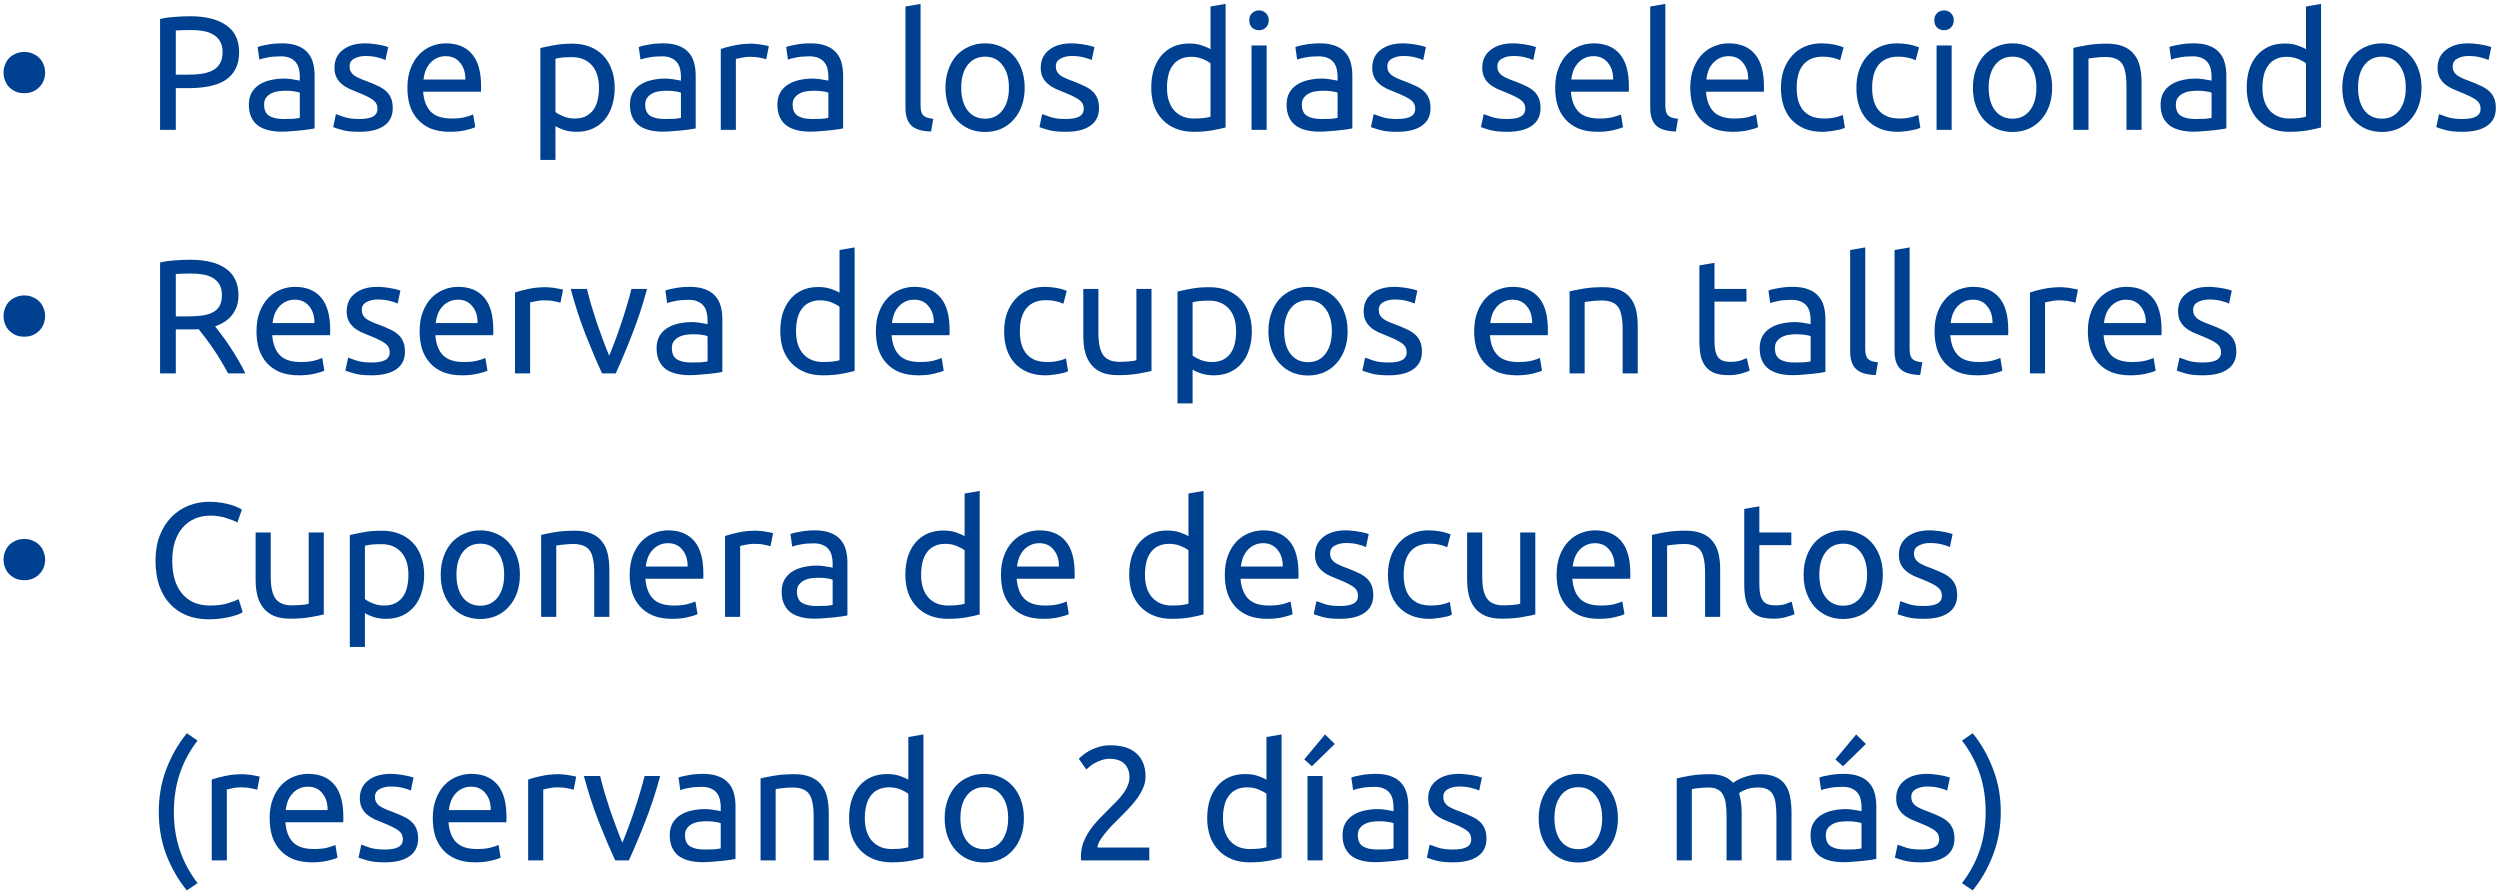 <svg width="308" height="110" viewBox="0 0 308 110" fill="none" xmlns="http://www.w3.org/2000/svg">
<path d="M5.557 8.94C5.557 9.287 5.497 9.613 5.377 9.92C5.257 10.227 5.084 10.493 4.857 10.72C4.644 10.947 4.377 11.133 4.057 11.28C3.75 11.413 3.397 11.48 2.997 11.48C2.597 11.48 2.237 11.413 1.917 11.28C1.61 11.133 1.344 10.947 1.117 10.72C0.904 10.493 0.737 10.227 0.617 9.92C0.497 9.613 0.437 9.287 0.437 8.94C0.437 8.607 0.497 8.287 0.617 7.98C0.737 7.66 0.904 7.387 1.117 7.16C1.344 6.933 1.61 6.753 1.917 6.62C2.237 6.473 2.597 6.4 2.997 6.4C3.397 6.4 3.75 6.473 4.057 6.62C4.377 6.753 4.644 6.933 4.857 7.16C5.084 7.387 5.257 7.66 5.377 7.98C5.497 8.287 5.557 8.607 5.557 8.94ZM23.401 2C25.347 2 26.84 2.373 27.881 3.12C28.934 3.853 29.46 4.953 29.46 6.42C29.46 7.22 29.314 7.907 29.02 8.48C28.741 9.04 28.327 9.5 27.78 9.86C27.247 10.207 26.594 10.46 25.82 10.62C25.047 10.78 24.174 10.86 23.201 10.86H21.66V16H19.721V2.34C20.267 2.207 20.874 2.12 21.541 2.08C22.221 2.027 22.84 2 23.401 2ZM23.561 3.7C22.734 3.7 22.101 3.72 21.66 3.76V9.2H23.12C23.787 9.2 24.387 9.16 24.921 9.08C25.454 8.987 25.901 8.84 26.261 8.64C26.634 8.427 26.921 8.14 27.12 7.78C27.32 7.42 27.421 6.96 27.421 6.4C27.421 5.867 27.314 5.427 27.101 5.08C26.901 4.733 26.62 4.46 26.261 4.26C25.914 4.047 25.507 3.9 25.041 3.82C24.574 3.74 24.081 3.7 23.561 3.7ZM34.917 14.66C35.357 14.66 35.744 14.653 36.077 14.64C36.424 14.613 36.711 14.573 36.937 14.52V11.42C36.804 11.353 36.584 11.3 36.277 11.26C35.984 11.207 35.624 11.18 35.197 11.18C34.917 11.18 34.617 11.2 34.297 11.24C33.991 11.28 33.704 11.367 33.437 11.5C33.184 11.62 32.971 11.793 32.797 12.02C32.624 12.233 32.537 12.52 32.537 12.88C32.537 13.547 32.751 14.013 33.177 14.28C33.604 14.533 34.184 14.66 34.917 14.66ZM34.757 5.34C35.504 5.34 36.131 5.44 36.637 5.64C37.157 5.827 37.571 6.1 37.877 6.46C38.197 6.807 38.424 7.227 38.557 7.72C38.691 8.2 38.757 8.733 38.757 9.32V15.82C38.597 15.847 38.371 15.887 38.077 15.94C37.797 15.98 37.477 16.02 37.117 16.06C36.757 16.1 36.364 16.133 35.937 16.16C35.524 16.2 35.111 16.22 34.697 16.22C34.111 16.22 33.571 16.16 33.077 16.04C32.584 15.92 32.157 15.733 31.797 15.48C31.437 15.213 31.157 14.867 30.957 14.44C30.757 14.013 30.657 13.5 30.657 12.9C30.657 12.327 30.771 11.833 30.997 11.42C31.237 11.007 31.557 10.673 31.957 10.42C32.357 10.167 32.824 9.98 33.357 9.86C33.891 9.74 34.451 9.68 35.037 9.68C35.224 9.68 35.417 9.693 35.617 9.72C35.817 9.733 36.004 9.76 36.177 9.8C36.364 9.827 36.524 9.853 36.657 9.88C36.791 9.907 36.884 9.927 36.937 9.94V9.42C36.937 9.113 36.904 8.813 36.837 8.52C36.771 8.213 36.651 7.947 36.477 7.72C36.304 7.48 36.064 7.293 35.757 7.16C35.464 7.013 35.077 6.94 34.597 6.94C33.984 6.94 33.444 6.987 32.977 7.08C32.524 7.16 32.184 7.247 31.957 7.34L31.737 5.8C31.977 5.693 32.377 5.593 32.937 5.5C33.497 5.393 34.104 5.34 34.757 5.34ZM44.267 14.66C45.027 14.66 45.587 14.56 45.947 14.36C46.32 14.16 46.507 13.84 46.507 13.4C46.507 12.947 46.327 12.587 45.967 12.32C45.607 12.053 45.013 11.753 44.187 11.42C43.787 11.26 43.4 11.1 43.027 10.94C42.667 10.767 42.353 10.567 42.087 10.34C41.82 10.113 41.607 9.84 41.447 9.52C41.287 9.2 41.207 8.807 41.207 8.34C41.207 7.42 41.547 6.693 42.227 6.16C42.907 5.613 43.833 5.34 45.007 5.34C45.3 5.34 45.593 5.36 45.887 5.4C46.18 5.427 46.453 5.467 46.707 5.52C46.96 5.56 47.18 5.607 47.367 5.66C47.567 5.713 47.72 5.76 47.827 5.8L47.487 7.4C47.287 7.293 46.973 7.187 46.547 7.08C46.12 6.96 45.607 6.9 45.007 6.9C44.487 6.9 44.033 7.007 43.647 7.22C43.26 7.42 43.067 7.74 43.067 8.18C43.067 8.407 43.107 8.607 43.187 8.78C43.28 8.953 43.413 9.113 43.587 9.26C43.773 9.393 44 9.52 44.267 9.64C44.533 9.76 44.853 9.887 45.227 10.02C45.72 10.207 46.16 10.393 46.547 10.58C46.933 10.753 47.26 10.96 47.527 11.2C47.807 11.44 48.02 11.733 48.167 12.08C48.313 12.413 48.387 12.827 48.387 13.32C48.387 14.28 48.027 15.007 47.307 15.5C46.6 15.993 45.587 16.24 44.267 16.24C43.347 16.24 42.627 16.16 42.107 16C41.587 15.853 41.233 15.74 41.047 15.66L41.387 14.06C41.6 14.14 41.94 14.26 42.407 14.42C42.873 14.58 43.493 14.66 44.267 14.66ZM50.192 10.82C50.192 9.9 50.326 9.1 50.592 8.42C50.859 7.727 51.212 7.153 51.652 6.7C52.092 6.247 52.599 5.907 53.172 5.68C53.746 5.453 54.332 5.34 54.932 5.34C56.332 5.34 57.406 5.78 58.152 6.66C58.899 7.527 59.272 8.853 59.272 10.64C59.272 10.72 59.272 10.827 59.272 10.96C59.272 11.08 59.266 11.193 59.252 11.3H52.132C52.212 12.38 52.526 13.2 53.072 13.76C53.619 14.32 54.472 14.6 55.632 14.6C56.286 14.6 56.832 14.547 57.272 14.44C57.726 14.32 58.066 14.207 58.292 14.1L58.552 15.66C58.326 15.78 57.926 15.907 57.352 16.04C56.792 16.173 56.152 16.24 55.432 16.24C54.526 16.24 53.739 16.107 53.072 15.84C52.419 15.56 51.879 15.18 51.452 14.7C51.026 14.22 50.706 13.653 50.492 13C50.292 12.333 50.192 11.607 50.192 10.82ZM57.332 9.8C57.346 8.96 57.132 8.273 56.692 7.74C56.266 7.193 55.672 6.92 54.912 6.92C54.486 6.92 54.106 7.007 53.772 7.18C53.452 7.34 53.179 7.553 52.952 7.82C52.726 8.087 52.546 8.393 52.412 8.74C52.292 9.087 52.212 9.44 52.172 9.8H57.332ZM73.793 10.82C73.793 9.607 73.493 8.673 72.893 8.02C72.293 7.367 71.493 7.04 70.493 7.04C69.933 7.04 69.493 7.06 69.173 7.1C68.867 7.14 68.62 7.187 68.433 7.24V13.8C68.66 13.987 68.987 14.167 69.413 14.34C69.84 14.513 70.306 14.6 70.813 14.6C71.347 14.6 71.8 14.507 72.173 14.32C72.56 14.12 72.873 13.853 73.113 13.52C73.353 13.173 73.526 12.773 73.633 12.32C73.74 11.853 73.793 11.353 73.793 10.82ZM75.733 10.82C75.733 11.607 75.626 12.333 75.413 13C75.213 13.667 74.913 14.24 74.513 14.72C74.113 15.2 73.62 15.573 73.033 15.84C72.46 16.107 71.8 16.24 71.053 16.24C70.453 16.24 69.92 16.16 69.453 16C69 15.84 68.66 15.687 68.433 15.54V19.7H66.573V5.92C67.013 5.813 67.56 5.7 68.213 5.58C68.88 5.447 69.647 5.38 70.513 5.38C71.313 5.38 72.033 5.507 72.673 5.76C73.313 6.013 73.86 6.373 74.313 6.84C74.766 7.307 75.113 7.88 75.353 8.56C75.606 9.227 75.733 9.98 75.733 10.82ZM81.871 14.66C82.311 14.66 82.697 14.653 83.031 14.64C83.377 14.613 83.664 14.573 83.891 14.52V11.42C83.757 11.353 83.537 11.3 83.231 11.26C82.937 11.207 82.577 11.18 82.15 11.18C81.871 11.18 81.57 11.2 81.251 11.24C80.944 11.28 80.657 11.367 80.391 11.5C80.137 11.62 79.924 11.793 79.751 12.02C79.577 12.233 79.49 12.52 79.49 12.88C79.49 13.547 79.704 14.013 80.13 14.28C80.557 14.533 81.137 14.66 81.871 14.66ZM81.71 5.34C82.457 5.34 83.084 5.44 83.591 5.64C84.111 5.827 84.524 6.1 84.831 6.46C85.15 6.807 85.377 7.227 85.51 7.72C85.644 8.2 85.71 8.733 85.71 9.32V15.82C85.55 15.847 85.324 15.887 85.031 15.94C84.751 15.98 84.43 16.02 84.07 16.06C83.71 16.1 83.317 16.133 82.891 16.16C82.477 16.2 82.064 16.22 81.65 16.22C81.064 16.22 80.524 16.16 80.031 16.04C79.537 15.92 79.111 15.733 78.751 15.48C78.391 15.213 78.111 14.867 77.91 14.44C77.71 14.013 77.611 13.5 77.611 12.9C77.611 12.327 77.724 11.833 77.951 11.42C78.191 11.007 78.51 10.673 78.91 10.42C79.311 10.167 79.777 9.98 80.311 9.86C80.844 9.74 81.404 9.68 81.99 9.68C82.177 9.68 82.371 9.693 82.57 9.72C82.77 9.733 82.957 9.76 83.13 9.8C83.317 9.827 83.477 9.853 83.611 9.88C83.744 9.907 83.837 9.927 83.891 9.94V9.42C83.891 9.113 83.857 8.813 83.79 8.52C83.724 8.213 83.604 7.947 83.43 7.72C83.257 7.48 83.017 7.293 82.71 7.16C82.417 7.013 82.031 6.94 81.55 6.94C80.937 6.94 80.397 6.987 79.93 7.08C79.477 7.16 79.137 7.247 78.91 7.34L78.691 5.8C78.93 5.693 79.331 5.593 79.891 5.5C80.451 5.393 81.057 5.34 81.71 5.34ZM92.64 5.38C92.8 5.38 92.98 5.393 93.18 5.42C93.393 5.433 93.6 5.46 93.8 5.5C94 5.527 94.18 5.56 94.34 5.6C94.513 5.627 94.64 5.653 94.72 5.68L94.4 7.3C94.253 7.247 94.006 7.187 93.66 7.12C93.326 7.04 92.893 7 92.36 7C92.013 7 91.666 7.04 91.32 7.12C90.986 7.187 90.766 7.233 90.66 7.26V16H88.8V6.04C89.24 5.88 89.786 5.733 90.44 5.6C91.093 5.453 91.826 5.38 92.64 5.38ZM100.035 14.66C100.475 14.66 100.861 14.653 101.195 14.64C101.541 14.613 101.828 14.573 102.055 14.52V11.42C101.921 11.353 101.701 11.3 101.395 11.26C101.101 11.207 100.741 11.18 100.315 11.18C100.035 11.18 99.735 11.2 99.415 11.24C99.108 11.28 98.821 11.367 98.555 11.5C98.301 11.62 98.088 11.793 97.915 12.02C97.741 12.233 97.655 12.52 97.655 12.88C97.655 13.547 97.868 14.013 98.295 14.28C98.721 14.533 99.301 14.66 100.035 14.66ZM99.875 5.34C100.621 5.34 101.248 5.44 101.755 5.64C102.275 5.827 102.688 6.1 102.995 6.46C103.315 6.807 103.541 7.227 103.675 7.72C103.808 8.2 103.875 8.733 103.875 9.32V15.82C103.715 15.847 103.488 15.887 103.195 15.94C102.915 15.98 102.595 16.02 102.235 16.06C101.875 16.1 101.481 16.133 101.055 16.16C100.641 16.2 100.228 16.22 99.815 16.22C99.228 16.22 98.688 16.16 98.195 16.04C97.701 15.92 97.275 15.733 96.915 15.48C96.555 15.213 96.275 14.867 96.075 14.44C95.875 14.013 95.775 13.5 95.775 12.9C95.775 12.327 95.888 11.833 96.115 11.42C96.355 11.007 96.675 10.673 97.075 10.42C97.475 10.167 97.941 9.98 98.475 9.86C99.008 9.74 99.568 9.68 100.155 9.68C100.341 9.68 100.535 9.693 100.735 9.72C100.935 9.733 101.121 9.76 101.295 9.8C101.481 9.827 101.641 9.853 101.775 9.88C101.908 9.907 102.001 9.927 102.055 9.94V9.42C102.055 9.113 102.021 8.813 101.955 8.52C101.888 8.213 101.768 7.947 101.595 7.72C101.421 7.48 101.181 7.293 100.875 7.16C100.581 7.013 100.195 6.94 99.715 6.94C99.101 6.94 98.561 6.987 98.095 7.08C97.641 7.16 97.301 7.247 97.075 7.34L96.855 5.8C97.095 5.693 97.495 5.593 98.055 5.5C98.615 5.393 99.221 5.34 99.875 5.34ZM114.713 16.2C113.566 16.173 112.753 15.927 112.273 15.46C111.793 14.993 111.553 14.267 111.553 13.28V0.8L113.413 0.48V12.98C113.413 13.287 113.439 13.54 113.493 13.74C113.546 13.94 113.633 14.1 113.753 14.22C113.873 14.34 114.033 14.433 114.233 14.5C114.433 14.553 114.679 14.6 114.973 14.64L114.713 16.2ZM126.241 10.8C126.241 11.627 126.121 12.373 125.881 13.04C125.641 13.707 125.301 14.28 124.861 14.76C124.435 15.24 123.921 15.613 123.321 15.88C122.721 16.133 122.068 16.26 121.361 16.26C120.655 16.26 120.001 16.133 119.401 15.88C118.801 15.613 118.281 15.24 117.841 14.76C117.415 14.28 117.081 13.707 116.841 13.04C116.601 12.373 116.481 11.627 116.481 10.8C116.481 9.987 116.601 9.247 116.841 8.58C117.081 7.9 117.415 7.32 117.841 6.84C118.281 6.36 118.801 5.993 119.401 5.74C120.001 5.473 120.655 5.34 121.361 5.34C122.068 5.34 122.721 5.473 123.321 5.74C123.921 5.993 124.435 6.36 124.861 6.84C125.301 7.32 125.641 7.9 125.881 8.58C126.121 9.247 126.241 9.987 126.241 10.8ZM124.301 10.8C124.301 9.627 124.035 8.7 123.501 8.02C122.981 7.327 122.268 6.98 121.361 6.98C120.455 6.98 119.735 7.327 119.201 8.02C118.681 8.7 118.421 9.627 118.421 10.8C118.421 11.973 118.681 12.907 119.201 13.6C119.735 14.28 120.455 14.62 121.361 14.62C122.268 14.62 122.981 14.28 123.501 13.6C124.035 12.907 124.301 11.973 124.301 10.8ZM131.278 14.66C132.038 14.66 132.598 14.56 132.958 14.36C133.332 14.16 133.518 13.84 133.518 13.4C133.518 12.947 133.338 12.587 132.978 12.32C132.618 12.053 132.025 11.753 131.198 11.42C130.798 11.26 130.412 11.1 130.038 10.94C129.678 10.767 129.365 10.567 129.098 10.34C128.832 10.113 128.618 9.84 128.458 9.52C128.298 9.2 128.218 8.807 128.218 8.34C128.218 7.42 128.558 6.693 129.238 6.16C129.918 5.613 130.845 5.34 132.018 5.34C132.312 5.34 132.605 5.36 132.898 5.4C133.192 5.427 133.465 5.467 133.718 5.52C133.972 5.56 134.192 5.607 134.378 5.66C134.578 5.713 134.732 5.76 134.838 5.8L134.498 7.4C134.298 7.293 133.985 7.187 133.558 7.08C133.132 6.96 132.618 6.9 132.018 6.9C131.498 6.9 131.045 7.007 130.658 7.22C130.272 7.42 130.078 7.74 130.078 8.18C130.078 8.407 130.118 8.607 130.198 8.78C130.292 8.953 130.425 9.113 130.598 9.26C130.785 9.393 131.012 9.52 131.278 9.64C131.545 9.76 131.865 9.887 132.238 10.02C132.732 10.207 133.172 10.393 133.558 10.58C133.945 10.753 134.272 10.96 134.538 11.2C134.818 11.44 135.032 11.733 135.178 12.08C135.325 12.413 135.398 12.827 135.398 13.32C135.398 14.28 135.038 15.007 134.318 15.5C133.612 15.993 132.598 16.24 131.278 16.24C130.358 16.24 129.638 16.16 129.118 16C128.598 15.853 128.245 15.74 128.058 15.66L128.398 14.06C128.612 14.14 128.952 14.26 129.418 14.42C129.885 14.58 130.505 14.66 131.278 14.66ZM149.133 7.8C148.906 7.613 148.58 7.433 148.153 7.26C147.726 7.087 147.26 7 146.753 7C146.22 7 145.76 7.1 145.373 7.3C145 7.487 144.693 7.753 144.453 8.1C144.213 8.433 144.04 8.833 143.933 9.3C143.826 9.767 143.773 10.267 143.773 10.8C143.773 12.013 144.073 12.953 144.673 13.62C145.273 14.273 146.073 14.6 147.073 14.6C147.58 14.6 148 14.58 148.333 14.54C148.68 14.487 148.946 14.433 149.133 14.38V7.8ZM149.133 0.8L150.993 0.48V15.7C150.566 15.82 150.02 15.94 149.353 16.06C148.686 16.18 147.92 16.24 147.053 16.24C146.253 16.24 145.533 16.113 144.893 15.86C144.253 15.607 143.706 15.247 143.253 14.78C142.8 14.313 142.446 13.747 142.193 13.08C141.953 12.4 141.833 11.64 141.833 10.8C141.833 10 141.933 9.267 142.133 8.6C142.346 7.933 142.653 7.36 143.053 6.88C143.453 6.4 143.94 6.027 144.513 5.76C145.1 5.493 145.766 5.36 146.513 5.36C147.113 5.36 147.64 5.44 148.093 5.6C148.56 5.76 148.906 5.913 149.133 6.06V0.8ZM156.05 16H154.19V5.6H156.05V16ZM155.11 3.72C154.777 3.72 154.49 3.613 154.25 3.4C154.024 3.173 153.91 2.873 153.91 2.5C153.91 2.127 154.024 1.833 154.25 1.62C154.49 1.393 154.777 1.28 155.11 1.28C155.444 1.28 155.724 1.393 155.95 1.62C156.19 1.833 156.31 2.127 156.31 2.5C156.31 2.873 156.19 3.173 155.95 3.4C155.724 3.613 155.444 3.72 155.11 3.72ZM162.769 14.66C163.209 14.66 163.596 14.653 163.929 14.64C164.276 14.613 164.562 14.573 164.789 14.52V11.42C164.656 11.353 164.436 11.3 164.129 11.26C163.836 11.207 163.476 11.18 163.049 11.18C162.769 11.18 162.469 11.2 162.149 11.24C161.842 11.28 161.556 11.367 161.289 11.5C161.036 11.62 160.822 11.793 160.649 12.02C160.476 12.233 160.389 12.52 160.389 12.88C160.389 13.547 160.602 14.013 161.029 14.28C161.456 14.533 162.036 14.66 162.769 14.66ZM162.609 5.34C163.356 5.34 163.982 5.44 164.489 5.64C165.009 5.827 165.422 6.1 165.729 6.46C166.049 6.807 166.276 7.227 166.409 7.72C166.542 8.2 166.609 8.733 166.609 9.32V15.82C166.449 15.847 166.222 15.887 165.929 15.94C165.649 15.98 165.329 16.02 164.969 16.06C164.609 16.1 164.216 16.133 163.789 16.16C163.376 16.2 162.962 16.22 162.549 16.22C161.962 16.22 161.422 16.16 160.929 16.04C160.436 15.92 160.009 15.733 159.649 15.48C159.289 15.213 159.009 14.867 158.809 14.44C158.609 14.013 158.509 13.5 158.509 12.9C158.509 12.327 158.622 11.833 158.849 11.42C159.089 11.007 159.409 10.673 159.809 10.42C160.209 10.167 160.676 9.98 161.209 9.86C161.742 9.74 162.302 9.68 162.889 9.68C163.076 9.68 163.269 9.693 163.469 9.72C163.669 9.733 163.856 9.76 164.029 9.8C164.216 9.827 164.376 9.853 164.509 9.88C164.642 9.907 164.736 9.927 164.789 9.94V9.42C164.789 9.113 164.756 8.813 164.689 8.52C164.622 8.213 164.502 7.947 164.329 7.72C164.156 7.48 163.916 7.293 163.609 7.16C163.316 7.013 162.929 6.94 162.449 6.94C161.836 6.94 161.296 6.987 160.829 7.08C160.376 7.16 160.036 7.247 159.809 7.34L159.589 5.8C159.829 5.693 160.229 5.593 160.789 5.5C161.349 5.393 161.956 5.34 162.609 5.34ZM172.118 14.66C172.878 14.66 173.438 14.56 173.798 14.36C174.171 14.16 174.358 13.84 174.358 13.4C174.358 12.947 174.178 12.587 173.818 12.32C173.458 12.053 172.865 11.753 172.038 11.42C171.638 11.26 171.251 11.1 170.878 10.94C170.518 10.767 170.205 10.567 169.938 10.34C169.671 10.113 169.458 9.84 169.298 9.52C169.138 9.2 169.058 8.807 169.058 8.34C169.058 7.42 169.398 6.693 170.078 6.16C170.758 5.613 171.685 5.34 172.858 5.34C173.151 5.34 173.445 5.36 173.738 5.4C174.031 5.427 174.305 5.467 174.558 5.52C174.811 5.56 175.031 5.607 175.218 5.66C175.418 5.713 175.571 5.76 175.678 5.8L175.338 7.4C175.138 7.293 174.825 7.187 174.398 7.08C173.971 6.96 173.458 6.9 172.858 6.9C172.338 6.9 171.885 7.007 171.498 7.22C171.111 7.42 170.918 7.74 170.918 8.18C170.918 8.407 170.958 8.607 171.038 8.78C171.131 8.953 171.265 9.113 171.438 9.26C171.625 9.393 171.851 9.52 172.118 9.64C172.385 9.76 172.705 9.887 173.078 10.02C173.571 10.207 174.011 10.393 174.398 10.58C174.785 10.753 175.111 10.96 175.378 11.2C175.658 11.44 175.871 11.733 176.018 12.08C176.165 12.413 176.238 12.827 176.238 13.32C176.238 14.28 175.878 15.007 175.158 15.5C174.451 15.993 173.438 16.24 172.118 16.24C171.198 16.24 170.478 16.16 169.958 16C169.438 15.853 169.085 15.74 168.898 15.66L169.238 14.06C169.451 14.14 169.791 14.26 170.258 14.42C170.725 14.58 171.345 14.66 172.118 14.66ZM185.673 14.66C186.433 14.66 186.993 14.56 187.353 14.36C187.726 14.16 187.913 13.84 187.913 13.4C187.913 12.947 187.733 12.587 187.373 12.32C187.013 12.053 186.419 11.753 185.593 11.42C185.193 11.26 184.806 11.1 184.433 10.94C184.073 10.767 183.759 10.567 183.493 10.34C183.226 10.113 183.013 9.84 182.853 9.52C182.693 9.2 182.613 8.807 182.613 8.34C182.613 7.42 182.953 6.693 183.633 6.16C184.313 5.613 185.239 5.34 186.413 5.34C186.706 5.34 186.999 5.36 187.293 5.4C187.586 5.427 187.859 5.467 188.113 5.52C188.366 5.56 188.586 5.607 188.773 5.66C188.973 5.713 189.126 5.76 189.233 5.8L188.893 7.4C188.693 7.293 188.379 7.187 187.953 7.08C187.526 6.96 187.013 6.9 186.413 6.9C185.893 6.9 185.439 7.007 185.053 7.22C184.666 7.42 184.473 7.74 184.473 8.18C184.473 8.407 184.513 8.607 184.593 8.78C184.686 8.953 184.819 9.113 184.993 9.26C185.179 9.393 185.406 9.52 185.673 9.64C185.939 9.76 186.259 9.887 186.633 10.02C187.126 10.207 187.566 10.393 187.953 10.58C188.339 10.753 188.666 10.96 188.933 11.2C189.213 11.44 189.426 11.733 189.573 12.08C189.719 12.413 189.793 12.827 189.793 13.32C189.793 14.28 189.433 15.007 188.713 15.5C188.006 15.993 186.993 16.24 185.673 16.24C184.753 16.24 184.033 16.16 183.513 16C182.993 15.853 182.639 15.74 182.453 15.66L182.793 14.06C183.006 14.14 183.346 14.26 183.813 14.42C184.279 14.58 184.899 14.66 185.673 14.66ZM191.599 10.82C191.599 9.9 191.732 9.1 191.999 8.42C192.265 7.727 192.619 7.153 193.059 6.7C193.499 6.247 194.005 5.907 194.579 5.68C195.152 5.453 195.739 5.34 196.339 5.34C197.739 5.34 198.812 5.78 199.559 6.66C200.305 7.527 200.679 8.853 200.679 10.64C200.679 10.72 200.679 10.827 200.679 10.96C200.679 11.08 200.672 11.193 200.659 11.3H193.539C193.619 12.38 193.932 13.2 194.479 13.76C195.025 14.32 195.879 14.6 197.039 14.6C197.692 14.6 198.239 14.547 198.679 14.44C199.132 14.32 199.472 14.207 199.699 14.1L199.959 15.66C199.732 15.78 199.332 15.907 198.759 16.04C198.199 16.173 197.559 16.24 196.839 16.24C195.932 16.24 195.145 16.107 194.479 15.84C193.825 15.56 193.285 15.18 192.859 14.7C192.432 14.22 192.112 13.653 191.899 13C191.699 12.333 191.599 11.607 191.599 10.82ZM198.739 9.8C198.752 8.96 198.539 8.273 198.099 7.74C197.672 7.193 197.079 6.92 196.319 6.92C195.892 6.92 195.512 7.007 195.179 7.18C194.859 7.34 194.585 7.553 194.359 7.82C194.132 8.087 193.952 8.393 193.819 8.74C193.699 9.087 193.619 9.44 193.579 9.8H198.739ZM206.47 16.2C205.324 16.173 204.51 15.927 204.03 15.46C203.55 14.993 203.31 14.267 203.31 13.28V0.8L205.17 0.48V12.98C205.17 13.287 205.197 13.54 205.25 13.74C205.304 13.94 205.39 14.1 205.51 14.22C205.63 14.34 205.79 14.433 205.99 14.5C206.19 14.553 206.437 14.6 206.73 14.64L206.47 16.2ZM208.239 10.82C208.239 9.9 208.373 9.1 208.639 8.42C208.906 7.727 209.259 7.153 209.699 6.7C210.139 6.247 210.646 5.907 211.219 5.68C211.793 5.453 212.379 5.34 212.979 5.34C214.379 5.34 215.453 5.78 216.199 6.66C216.946 7.527 217.319 8.853 217.319 10.64C217.319 10.72 217.319 10.827 217.319 10.96C217.319 11.08 217.313 11.193 217.299 11.3H210.179C210.259 12.38 210.573 13.2 211.119 13.76C211.666 14.32 212.519 14.6 213.679 14.6C214.333 14.6 214.879 14.547 215.319 14.44C215.773 14.32 216.113 14.207 216.339 14.1L216.599 15.66C216.373 15.78 215.973 15.907 215.399 16.04C214.839 16.173 214.199 16.24 213.479 16.24C212.573 16.24 211.786 16.107 211.119 15.84C210.466 15.56 209.926 15.18 209.499 14.7C209.073 14.22 208.753 13.653 208.539 13C208.339 12.333 208.239 11.607 208.239 10.82ZM215.379 9.8C215.393 8.96 215.179 8.273 214.739 7.74C214.313 7.193 213.719 6.92 212.959 6.92C212.533 6.92 212.153 7.007 211.819 7.18C211.499 7.34 211.226 7.553 210.999 7.82C210.773 8.087 210.593 8.393 210.459 8.74C210.339 9.087 210.259 9.44 210.219 9.8H215.379ZM224.511 16.24C223.671 16.24 222.931 16.107 222.291 15.84C221.664 15.573 221.131 15.2 220.691 14.72C220.264 14.24 219.944 13.673 219.731 13.02C219.518 12.353 219.411 11.62 219.411 10.82C219.411 10.02 219.524 9.287 219.751 8.62C219.991 7.953 220.324 7.38 220.751 6.9C221.178 6.407 221.698 6.027 222.311 5.76C222.938 5.48 223.631 5.34 224.391 5.34C224.858 5.34 225.324 5.38 225.791 5.46C226.258 5.54 226.704 5.667 227.131 5.84L226.711 7.42C226.431 7.287 226.104 7.18 225.731 7.1C225.371 7.02 224.984 6.98 224.571 6.98C223.531 6.98 222.731 7.307 222.171 7.96C221.624 8.613 221.351 9.567 221.351 10.82C221.351 11.38 221.411 11.893 221.531 12.36C221.664 12.827 221.864 13.227 222.131 13.56C222.411 13.893 222.764 14.153 223.191 14.34C223.618 14.513 224.138 14.6 224.751 14.6C225.244 14.6 225.691 14.553 226.091 14.46C226.491 14.367 226.804 14.267 227.031 14.16L227.291 15.72C227.184 15.787 227.031 15.853 226.831 15.92C226.631 15.973 226.404 16.02 226.151 16.06C225.898 16.113 225.624 16.153 225.331 16.18C225.051 16.22 224.778 16.24 224.511 16.24ZM233.808 16.24C232.968 16.24 232.228 16.107 231.588 15.84C230.961 15.573 230.428 15.2 229.988 14.72C229.561 14.24 229.241 13.673 229.028 13.02C228.815 12.353 228.708 11.62 228.708 10.82C228.708 10.02 228.821 9.287 229.048 8.62C229.288 7.953 229.621 7.38 230.048 6.9C230.475 6.407 230.995 6.027 231.608 5.76C232.235 5.48 232.928 5.34 233.688 5.34C234.155 5.34 234.621 5.38 235.088 5.46C235.555 5.54 236.001 5.667 236.428 5.84L236.008 7.42C235.728 7.287 235.401 7.18 235.028 7.1C234.668 7.02 234.281 6.98 233.868 6.98C232.828 6.98 232.028 7.307 231.468 7.96C230.921 8.613 230.648 9.567 230.648 10.82C230.648 11.38 230.708 11.893 230.828 12.36C230.961 12.827 231.161 13.227 231.428 13.56C231.708 13.893 232.061 14.153 232.488 14.34C232.915 14.513 233.435 14.6 234.048 14.6C234.541 14.6 234.988 14.553 235.388 14.46C235.788 14.367 236.101 14.267 236.328 14.16L236.588 15.72C236.481 15.787 236.328 15.853 236.128 15.92C235.928 15.973 235.701 16.02 235.448 16.06C235.195 16.113 234.921 16.153 234.628 16.18C234.348 16.22 234.075 16.24 233.808 16.24ZM240.445 16H238.585V5.6H240.445V16ZM239.505 3.72C239.172 3.72 238.885 3.613 238.645 3.4C238.418 3.173 238.305 2.873 238.305 2.5C238.305 2.127 238.418 1.833 238.645 1.62C238.885 1.393 239.172 1.28 239.505 1.28C239.838 1.28 240.118 1.393 240.345 1.62C240.585 1.833 240.705 2.127 240.705 2.5C240.705 2.873 240.585 3.173 240.345 3.4C240.118 3.613 239.838 3.72 239.505 3.72ZM252.823 10.8C252.823 11.627 252.703 12.373 252.463 13.04C252.223 13.707 251.883 14.28 251.443 14.76C251.017 15.24 250.503 15.613 249.903 15.88C249.303 16.133 248.65 16.26 247.943 16.26C247.237 16.26 246.583 16.133 245.983 15.88C245.383 15.613 244.863 15.24 244.423 14.76C243.997 14.28 243.663 13.707 243.423 13.04C243.183 12.373 243.063 11.627 243.063 10.8C243.063 9.987 243.183 9.247 243.423 8.58C243.663 7.9 243.997 7.32 244.423 6.84C244.863 6.36 245.383 5.993 245.983 5.74C246.583 5.473 247.237 5.34 247.943 5.34C248.65 5.34 249.303 5.473 249.903 5.74C250.503 5.993 251.017 6.36 251.443 6.84C251.883 7.32 252.223 7.9 252.463 8.58C252.703 9.247 252.823 9.987 252.823 10.8ZM250.883 10.8C250.883 9.627 250.617 8.7 250.083 8.02C249.563 7.327 248.85 6.98 247.943 6.98C247.037 6.98 246.317 7.327 245.783 8.02C245.263 8.7 245.003 9.627 245.003 10.8C245.003 11.973 245.263 12.907 245.783 13.6C246.317 14.28 247.037 14.62 247.943 14.62C248.85 14.62 249.563 14.28 250.083 13.6C250.617 12.907 250.883 11.973 250.883 10.8ZM255.44 5.9C255.867 5.793 256.434 5.68 257.14 5.56C257.847 5.44 258.66 5.38 259.58 5.38C260.407 5.38 261.094 5.5 261.64 5.74C262.187 5.967 262.62 6.293 262.94 6.72C263.274 7.133 263.507 7.633 263.64 8.22C263.774 8.807 263.84 9.453 263.84 10.16V16H261.98V10.56C261.98 9.92 261.934 9.373 261.84 8.92C261.76 8.467 261.62 8.1 261.42 7.82C261.22 7.54 260.954 7.34 260.62 7.22C260.287 7.087 259.874 7.02 259.38 7.02C259.18 7.02 258.974 7.027 258.76 7.04C258.547 7.053 258.34 7.073 258.14 7.1C257.954 7.113 257.78 7.133 257.62 7.16C257.474 7.187 257.367 7.207 257.3 7.22V16H255.44V5.9ZM270.445 14.66C270.885 14.66 271.271 14.653 271.605 14.64C271.951 14.613 272.238 14.573 272.465 14.52V11.42C272.331 11.353 272.111 11.3 271.805 11.26C271.511 11.207 271.151 11.18 270.725 11.18C270.445 11.18 270.145 11.2 269.825 11.24C269.518 11.28 269.231 11.367 268.965 11.5C268.711 11.62 268.498 11.793 268.325 12.02C268.151 12.233 268.065 12.52 268.065 12.88C268.065 13.547 268.278 14.013 268.705 14.28C269.131 14.533 269.711 14.66 270.445 14.66ZM270.285 5.34C271.031 5.34 271.658 5.44 272.165 5.64C272.685 5.827 273.098 6.1 273.405 6.46C273.725 6.807 273.951 7.227 274.085 7.72C274.218 8.2 274.285 8.733 274.285 9.32V15.82C274.125 15.847 273.898 15.887 273.605 15.94C273.325 15.98 273.005 16.02 272.645 16.06C272.285 16.1 271.891 16.133 271.465 16.16C271.051 16.2 270.638 16.22 270.225 16.22C269.638 16.22 269.098 16.16 268.605 16.04C268.111 15.92 267.685 15.733 267.325 15.48C266.965 15.213 266.685 14.867 266.485 14.44C266.285 14.013 266.185 13.5 266.185 12.9C266.185 12.327 266.298 11.833 266.525 11.42C266.765 11.007 267.085 10.673 267.485 10.42C267.885 10.167 268.351 9.98 268.885 9.86C269.418 9.74 269.978 9.68 270.565 9.68C270.751 9.68 270.945 9.693 271.145 9.72C271.345 9.733 271.531 9.76 271.705 9.8C271.891 9.827 272.051 9.853 272.185 9.88C272.318 9.907 272.411 9.927 272.465 9.94V9.42C272.465 9.113 272.431 8.813 272.365 8.52C272.298 8.213 272.178 7.947 272.005 7.72C271.831 7.48 271.591 7.293 271.285 7.16C270.991 7.013 270.605 6.94 270.125 6.94C269.511 6.94 268.971 6.987 268.505 7.08C268.051 7.16 267.711 7.247 267.485 7.34L267.265 5.8C267.505 5.693 267.905 5.593 268.465 5.5C269.025 5.393 269.631 5.34 270.285 5.34ZM284.094 7.8C283.867 7.613 283.541 7.433 283.114 7.26C282.687 7.087 282.221 7 281.714 7C281.181 7 280.721 7.1 280.334 7.3C279.961 7.487 279.654 7.753 279.414 8.1C279.174 8.433 279.001 8.833 278.894 9.3C278.787 9.767 278.734 10.267 278.734 10.8C278.734 12.013 279.034 12.953 279.634 13.62C280.234 14.273 281.034 14.6 282.034 14.6C282.541 14.6 282.961 14.58 283.294 14.54C283.641 14.487 283.907 14.433 284.094 14.38V7.8ZM284.094 0.8L285.954 0.48V15.7C285.527 15.82 284.981 15.94 284.314 16.06C283.647 16.18 282.881 16.24 282.014 16.24C281.214 16.24 280.494 16.113 279.854 15.86C279.214 15.607 278.667 15.247 278.214 14.78C277.761 14.313 277.407 13.747 277.154 13.08C276.914 12.4 276.794 11.64 276.794 10.8C276.794 10 276.894 9.267 277.094 8.6C277.307 7.933 277.614 7.36 278.014 6.88C278.414 6.4 278.901 6.027 279.474 5.76C280.061 5.493 280.727 5.36 281.474 5.36C282.074 5.36 282.601 5.44 283.054 5.6C283.521 5.76 283.867 5.913 284.094 6.06V0.8ZM298.331 10.8C298.331 11.627 298.211 12.373 297.971 13.04C297.731 13.707 297.391 14.28 296.951 14.76C296.525 15.24 296.011 15.613 295.411 15.88C294.811 16.133 294.158 16.26 293.451 16.26C292.745 16.26 292.091 16.133 291.491 15.88C290.891 15.613 290.371 15.24 289.931 14.76C289.505 14.28 289.171 13.707 288.931 13.04C288.691 12.373 288.571 11.627 288.571 10.8C288.571 9.987 288.691 9.247 288.931 8.58C289.171 7.9 289.505 7.32 289.931 6.84C290.371 6.36 290.891 5.993 291.491 5.74C292.091 5.473 292.745 5.34 293.451 5.34C294.158 5.34 294.811 5.473 295.411 5.74C296.011 5.993 296.525 6.36 296.951 6.84C297.391 7.32 297.731 7.9 297.971 8.58C298.211 9.247 298.331 9.987 298.331 10.8ZM296.391 10.8C296.391 9.627 296.125 8.7 295.591 8.02C295.071 7.327 294.358 6.98 293.451 6.98C292.545 6.98 291.825 7.327 291.291 8.02C290.771 8.7 290.511 9.627 290.511 10.8C290.511 11.973 290.771 12.907 291.291 13.6C291.825 14.28 292.545 14.62 293.451 14.62C294.358 14.62 295.071 14.28 295.591 13.6C296.125 12.907 296.391 11.973 296.391 10.8ZM303.368 14.66C304.128 14.66 304.688 14.56 305.048 14.36C305.421 14.16 305.608 13.84 305.608 13.4C305.608 12.947 305.428 12.587 305.068 12.32C304.708 12.053 304.115 11.753 303.288 11.42C302.888 11.26 302.501 11.1 302.128 10.94C301.768 10.767 301.455 10.567 301.188 10.34C300.921 10.113 300.708 9.84 300.548 9.52C300.388 9.2 300.308 8.807 300.308 8.34C300.308 7.42 300.648 6.693 301.328 6.16C302.008 5.613 302.935 5.34 304.108 5.34C304.401 5.34 304.695 5.36 304.988 5.4C305.281 5.427 305.555 5.467 305.808 5.52C306.061 5.56 306.281 5.607 306.468 5.66C306.668 5.713 306.821 5.76 306.928 5.8L306.588 7.4C306.388 7.293 306.075 7.187 305.648 7.08C305.221 6.96 304.708 6.9 304.108 6.9C303.588 6.9 303.135 7.007 302.748 7.22C302.361 7.42 302.168 7.74 302.168 8.18C302.168 8.407 302.208 8.607 302.288 8.78C302.381 8.953 302.515 9.113 302.688 9.26C302.875 9.393 303.101 9.52 303.368 9.64C303.635 9.76 303.955 9.887 304.328 10.02C304.821 10.207 305.261 10.393 305.648 10.58C306.035 10.753 306.361 10.96 306.628 11.2C306.908 11.44 307.121 11.733 307.268 12.08C307.415 12.413 307.488 12.827 307.488 13.32C307.488 14.28 307.128 15.007 306.408 15.5C305.701 15.993 304.688 16.24 303.368 16.24C302.448 16.24 301.728 16.16 301.208 16C300.688 15.853 300.335 15.74 300.148 15.66L300.488 14.06C300.701 14.14 301.041 14.26 301.508 14.42C301.975 14.58 302.595 14.66 303.368 14.66ZM5.557 38.94C5.557 39.287 5.497 39.613 5.377 39.92C5.257 40.227 5.084 40.493 4.857 40.72C4.644 40.947 4.377 41.133 4.057 41.28C3.75 41.413 3.397 41.48 2.997 41.48C2.597 41.48 2.237 41.413 1.917 41.28C1.61 41.133 1.344 40.947 1.117 40.72C0.904 40.493 0.737 40.227 0.617 39.92C0.497 39.613 0.437 39.287 0.437 38.94C0.437 38.607 0.497 38.287 0.617 37.98C0.737 37.66 0.904 37.387 1.117 37.16C1.344 36.933 1.61 36.753 1.917 36.62C2.237 36.473 2.597 36.4 2.997 36.4C3.397 36.4 3.75 36.473 4.057 36.62C4.377 36.753 4.644 36.933 4.857 37.16C5.084 37.387 5.257 37.66 5.377 37.98C5.497 38.287 5.557 38.607 5.557 38.94ZM26.5 40.2C26.714 40.467 26.98 40.82 27.3 41.26C27.634 41.687 27.974 42.167 28.32 42.7C28.667 43.22 29.007 43.767 29.34 44.34C29.687 44.913 29.98 45.467 30.221 46H28.101C27.834 45.493 27.541 44.98 27.221 44.46C26.914 43.94 26.601 43.447 26.28 42.98C25.96 42.5 25.64 42.053 25.32 41.64C25.014 41.227 24.734 40.867 24.48 40.56C24.307 40.573 24.127 40.58 23.941 40.58C23.767 40.58 23.587 40.58 23.401 40.58H21.66V46H19.721V32.34C20.267 32.207 20.874 32.12 21.541 32.08C22.221 32.027 22.84 32 23.401 32C25.347 32 26.827 32.367 27.84 33.1C28.867 33.833 29.381 34.927 29.381 36.38C29.381 37.3 29.134 38.087 28.64 38.74C28.16 39.393 27.447 39.88 26.5 40.2ZM23.561 33.7C22.734 33.7 22.101 33.72 21.66 33.76V38.98H23.041C23.707 38.98 24.307 38.947 24.84 38.88C25.374 38.813 25.82 38.687 26.18 38.5C26.554 38.313 26.84 38.053 27.041 37.72C27.241 37.373 27.34 36.92 27.34 36.36C27.34 35.84 27.241 35.407 27.041 35.06C26.84 34.713 26.567 34.44 26.221 34.24C25.887 34.04 25.487 33.9 25.02 33.82C24.567 33.74 24.081 33.7 23.561 33.7ZM31.599 40.82C31.599 39.9 31.732 39.1 31.999 38.42C32.265 37.727 32.619 37.153 33.059 36.7C33.499 36.247 34.005 35.907 34.579 35.68C35.152 35.453 35.739 35.34 36.339 35.34C37.739 35.34 38.812 35.78 39.559 36.66C40.305 37.527 40.679 38.853 40.679 40.64C40.679 40.72 40.679 40.827 40.679 40.96C40.679 41.08 40.672 41.193 40.659 41.3H33.539C33.619 42.38 33.932 43.2 34.479 43.76C35.025 44.32 35.879 44.6 37.039 44.6C37.692 44.6 38.239 44.547 38.679 44.44C39.132 44.32 39.472 44.207 39.699 44.1L39.959 45.66C39.732 45.78 39.332 45.907 38.759 46.04C38.199 46.173 37.559 46.24 36.839 46.24C35.932 46.24 35.145 46.107 34.479 45.84C33.825 45.56 33.285 45.18 32.859 44.7C32.432 44.22 32.112 43.653 31.899 43C31.699 42.333 31.599 41.607 31.599 40.82ZM38.739 39.8C38.752 38.96 38.539 38.273 38.099 37.74C37.672 37.193 37.079 36.92 36.319 36.92C35.892 36.92 35.512 37.007 35.179 37.18C34.859 37.34 34.585 37.553 34.359 37.82C34.132 38.087 33.952 38.393 33.819 38.74C33.699 39.087 33.619 39.44 33.579 39.8H38.739ZM45.77 44.66C46.531 44.66 47.09 44.56 47.45 44.36C47.824 44.16 48.011 43.84 48.011 43.4C48.011 42.947 47.831 42.587 47.471 42.32C47.111 42.053 46.517 41.753 45.691 41.42C45.291 41.26 44.904 41.1 44.531 40.94C44.17 40.767 43.857 40.567 43.59 40.34C43.324 40.113 43.111 39.84 42.95 39.52C42.791 39.2 42.711 38.807 42.711 38.34C42.711 37.42 43.05 36.693 43.73 36.16C44.41 35.613 45.337 35.34 46.511 35.34C46.804 35.34 47.097 35.36 47.391 35.4C47.684 35.427 47.957 35.467 48.211 35.52C48.464 35.56 48.684 35.607 48.87 35.66C49.071 35.713 49.224 35.76 49.331 35.8L48.99 37.4C48.791 37.293 48.477 37.187 48.05 37.08C47.624 36.96 47.111 36.9 46.511 36.9C45.99 36.9 45.537 37.007 45.151 37.22C44.764 37.42 44.571 37.74 44.571 38.18C44.571 38.407 44.611 38.607 44.691 38.78C44.784 38.953 44.917 39.113 45.09 39.26C45.277 39.393 45.504 39.52 45.77 39.64C46.037 39.76 46.357 39.887 46.73 40.02C47.224 40.207 47.664 40.393 48.05 40.58C48.437 40.753 48.764 40.96 49.031 41.2C49.31 41.44 49.524 41.733 49.67 42.08C49.817 42.413 49.891 42.827 49.891 43.32C49.891 44.28 49.531 45.007 48.81 45.5C48.104 45.993 47.09 46.24 45.77 46.24C44.85 46.24 44.13 46.16 43.611 46C43.09 45.853 42.737 45.74 42.55 45.66L42.891 44.06C43.104 44.14 43.444 44.26 43.91 44.42C44.377 44.58 44.997 44.66 45.77 44.66ZM51.696 40.82C51.696 39.9 51.83 39.1 52.096 38.42C52.363 37.727 52.716 37.153 53.156 36.7C53.596 36.247 54.103 35.907 54.676 35.68C55.25 35.453 55.836 35.34 56.436 35.34C57.836 35.34 58.91 35.78 59.656 36.66C60.403 37.527 60.776 38.853 60.776 40.64C60.776 40.72 60.776 40.827 60.776 40.96C60.776 41.08 60.77 41.193 60.756 41.3H53.636C53.716 42.38 54.03 43.2 54.576 43.76C55.123 44.32 55.976 44.6 57.136 44.6C57.79 44.6 58.336 44.547 58.776 44.44C59.23 44.32 59.57 44.207 59.796 44.1L60.056 45.66C59.83 45.78 59.43 45.907 58.856 46.04C58.296 46.173 57.656 46.24 56.936 46.24C56.03 46.24 55.243 46.107 54.576 45.84C53.923 45.56 53.383 45.18 52.956 44.7C52.53 44.22 52.21 43.653 51.996 43C51.796 42.333 51.696 41.607 51.696 40.82ZM58.836 39.8C58.85 38.96 58.636 38.273 58.196 37.74C57.77 37.193 57.176 36.92 56.416 36.92C55.99 36.92 55.61 37.007 55.276 37.18C54.956 37.34 54.683 37.553 54.456 37.82C54.23 38.087 54.05 38.393 53.916 38.74C53.796 39.087 53.716 39.44 53.676 39.8H58.836ZM67.288 35.38C67.448 35.38 67.628 35.393 67.828 35.42C68.041 35.433 68.248 35.46 68.448 35.5C68.648 35.527 68.828 35.56 68.988 35.6C69.162 35.627 69.288 35.653 69.368 35.68L69.048 37.3C68.901 37.247 68.655 37.187 68.308 37.12C67.975 37.04 67.541 37 67.008 37C66.662 37 66.315 37.04 65.968 37.12C65.635 37.187 65.415 37.233 65.308 37.26V46H63.448V36.04C63.888 35.88 64.435 35.733 65.088 35.6C65.742 35.453 66.475 35.38 67.288 35.38ZM79.713 35.6C79.193 37.547 78.579 39.413 77.873 41.2C77.179 42.987 76.506 44.587 75.853 46H74.173C73.519 44.587 72.839 42.987 72.133 41.2C71.439 39.413 70.833 37.547 70.313 35.6H72.313C72.473 36.253 72.659 36.953 72.873 37.7C73.099 38.433 73.333 39.167 73.573 39.9C73.826 40.62 74.079 41.32 74.333 42C74.586 42.68 74.826 43.287 75.053 43.82C75.279 43.287 75.519 42.68 75.773 42C76.026 41.32 76.273 40.62 76.513 39.9C76.766 39.167 76.999 38.433 77.213 37.7C77.439 36.953 77.633 36.253 77.793 35.6H79.713ZM85.152 44.66C85.592 44.66 85.978 44.653 86.312 44.64C86.658 44.613 86.945 44.573 87.172 44.52V41.42C87.038 41.353 86.818 41.3 86.512 41.26C86.218 41.207 85.858 41.18 85.432 41.18C85.152 41.18 84.852 41.2 84.532 41.24C84.225 41.28 83.938 41.367 83.672 41.5C83.418 41.62 83.205 41.793 83.032 42.02C82.858 42.233 82.772 42.52 82.772 42.88C82.772 43.547 82.985 44.013 83.412 44.28C83.838 44.533 84.418 44.66 85.152 44.66ZM84.992 35.34C85.738 35.34 86.365 35.44 86.872 35.64C87.392 35.827 87.805 36.1 88.112 36.46C88.432 36.807 88.658 37.227 88.792 37.72C88.925 38.2 88.992 38.733 88.992 39.32V45.82C88.832 45.847 88.605 45.887 88.312 45.94C88.032 45.98 87.712 46.02 87.352 46.06C86.992 46.1 86.598 46.133 86.172 46.16C85.758 46.2 85.345 46.22 84.932 46.22C84.345 46.22 83.805 46.16 83.312 46.04C82.818 45.92 82.392 45.733 82.032 45.48C81.672 45.213 81.392 44.867 81.192 44.44C80.992 44.013 80.892 43.5 80.892 42.9C80.892 42.327 81.005 41.833 81.232 41.42C81.472 41.007 81.792 40.673 82.192 40.42C82.592 40.167 83.058 39.98 83.592 39.86C84.125 39.74 84.685 39.68 85.272 39.68C85.458 39.68 85.652 39.693 85.852 39.72C86.052 39.733 86.238 39.76 86.412 39.8C86.598 39.827 86.758 39.853 86.892 39.88C87.025 39.907 87.118 39.927 87.172 39.94V39.42C87.172 39.113 87.138 38.813 87.072 38.52C87.005 38.213 86.885 37.947 86.712 37.72C86.538 37.48 86.298 37.293 85.992 37.16C85.698 37.013 85.312 36.94 84.832 36.94C84.218 36.94 83.678 36.987 83.212 37.08C82.758 37.16 82.418 37.247 82.192 37.34L81.972 35.8C82.212 35.693 82.612 35.593 83.172 35.5C83.732 35.393 84.338 35.34 84.992 35.34ZM103.43 37.8C103.203 37.613 102.877 37.433 102.45 37.26C102.023 37.087 101.557 37 101.05 37C100.517 37 100.057 37.1 99.67 37.3C99.296 37.487 98.99 37.753 98.75 38.1C98.51 38.433 98.337 38.833 98.23 39.3C98.123 39.767 98.07 40.267 98.07 40.8C98.07 42.013 98.37 42.953 98.97 43.62C99.57 44.273 100.37 44.6 101.37 44.6C101.877 44.6 102.297 44.58 102.63 44.54C102.977 44.487 103.243 44.433 103.43 44.38V37.8ZM103.43 30.8L105.29 30.48V45.7C104.863 45.82 104.317 45.94 103.65 46.06C102.983 46.18 102.217 46.24 101.35 46.24C100.55 46.24 99.83 46.113 99.19 45.86C98.55 45.607 98.003 45.247 97.55 44.78C97.097 44.313 96.743 43.747 96.49 43.08C96.25 42.4 96.13 41.64 96.13 40.8C96.13 40 96.23 39.267 96.43 38.6C96.643 37.933 96.95 37.36 97.35 36.88C97.75 36.4 98.237 36.027 98.81 35.76C99.397 35.493 100.063 35.36 100.81 35.36C101.41 35.36 101.937 35.44 102.39 35.6C102.857 35.76 103.203 35.913 103.43 36.06V30.8ZM107.907 40.82C107.907 39.9 108.041 39.1 108.307 38.42C108.574 37.727 108.927 37.153 109.367 36.7C109.807 36.247 110.314 35.907 110.887 35.68C111.461 35.453 112.047 35.34 112.647 35.34C114.047 35.34 115.121 35.78 115.867 36.66C116.614 37.527 116.987 38.853 116.987 40.64C116.987 40.72 116.987 40.827 116.987 40.96C116.987 41.08 116.981 41.193 116.967 41.3H109.847C109.927 42.38 110.241 43.2 110.787 43.76C111.334 44.32 112.187 44.6 113.347 44.6C114.001 44.6 114.547 44.547 114.987 44.44C115.441 44.32 115.781 44.207 116.007 44.1L116.267 45.66C116.041 45.78 115.641 45.907 115.067 46.04C114.507 46.173 113.867 46.24 113.147 46.24C112.241 46.24 111.454 46.107 110.787 45.84C110.134 45.56 109.594 45.18 109.167 44.7C108.741 44.22 108.421 43.653 108.207 43C108.007 42.333 107.907 41.607 107.907 40.82ZM115.047 39.8C115.061 38.96 114.847 38.273 114.407 37.74C113.981 37.193 113.387 36.92 112.627 36.92C112.201 36.92 111.821 37.007 111.487 37.18C111.167 37.34 110.894 37.553 110.667 37.82C110.441 38.087 110.261 38.393 110.127 38.74C110.007 39.087 109.927 39.44 109.887 39.8H115.047ZM128.808 46.24C127.968 46.24 127.228 46.107 126.588 45.84C125.961 45.573 125.428 45.2 124.988 44.72C124.561 44.24 124.241 43.673 124.028 43.02C123.815 42.353 123.708 41.62 123.708 40.82C123.708 40.02 123.821 39.287 124.048 38.62C124.288 37.953 124.621 37.38 125.048 36.9C125.475 36.407 125.995 36.027 126.608 35.76C127.235 35.48 127.928 35.34 128.688 35.34C129.155 35.34 129.621 35.38 130.088 35.46C130.555 35.54 131.001 35.667 131.428 35.84L131.008 37.42C130.728 37.287 130.401 37.18 130.028 37.1C129.668 37.02 129.281 36.98 128.868 36.98C127.828 36.98 127.028 37.307 126.468 37.96C125.921 38.613 125.648 39.567 125.648 40.82C125.648 41.38 125.708 41.893 125.828 42.36C125.961 42.827 126.161 43.227 126.428 43.56C126.708 43.893 127.061 44.153 127.488 44.34C127.915 44.513 128.435 44.6 129.048 44.6C129.541 44.6 129.988 44.553 130.388 44.46C130.788 44.367 131.101 44.267 131.328 44.16L131.588 45.72C131.481 45.787 131.328 45.853 131.128 45.92C130.928 45.973 130.701 46.02 130.448 46.06C130.195 46.113 129.921 46.153 129.628 46.18C129.348 46.22 129.075 46.24 128.808 46.24ZM141.865 45.7C141.438 45.807 140.872 45.92 140.165 46.04C139.472 46.16 138.665 46.22 137.745 46.22C136.945 46.22 136.272 46.107 135.725 45.88C135.178 45.64 134.738 45.307 134.405 44.88C134.072 44.453 133.832 43.953 133.685 43.38C133.538 42.793 133.465 42.147 133.465 41.44V35.6H135.325V41.04C135.325 42.307 135.525 43.213 135.925 43.76C136.325 44.307 136.998 44.58 137.945 44.58C138.145 44.58 138.352 44.573 138.565 44.56C138.778 44.547 138.978 44.533 139.165 44.52C139.352 44.493 139.518 44.473 139.665 44.46C139.825 44.433 139.938 44.407 140.005 44.38V35.6H141.865V45.7ZM152.289 40.82C152.289 39.607 151.989 38.673 151.389 38.02C150.789 37.367 149.989 37.04 148.989 37.04C148.429 37.04 147.989 37.06 147.669 37.1C147.363 37.14 147.116 37.187 146.929 37.24V43.8C147.156 43.987 147.483 44.167 147.909 44.34C148.336 44.513 148.803 44.6 149.309 44.6C149.843 44.6 150.296 44.507 150.669 44.32C151.056 44.12 151.369 43.853 151.609 43.52C151.849 43.173 152.023 42.773 152.129 42.32C152.236 41.853 152.289 41.353 152.289 40.82ZM154.229 40.82C154.229 41.607 154.123 42.333 153.909 43C153.709 43.667 153.409 44.24 153.009 44.72C152.609 45.2 152.116 45.573 151.529 45.84C150.956 46.107 150.296 46.24 149.549 46.24C148.949 46.24 148.416 46.16 147.949 46C147.496 45.84 147.156 45.687 146.929 45.54V49.7H145.069V35.92C145.509 35.813 146.056 35.7 146.709 35.58C147.376 35.447 148.143 35.38 149.009 35.38C149.809 35.38 150.529 35.507 151.169 35.76C151.809 36.013 152.356 36.373 152.809 36.84C153.263 37.307 153.609 37.88 153.849 38.56C154.103 39.227 154.229 39.98 154.229 40.82ZM166.027 40.8C166.027 41.627 165.907 42.373 165.667 43.04C165.427 43.707 165.087 44.28 164.647 44.76C164.22 45.24 163.707 45.613 163.107 45.88C162.507 46.133 161.853 46.26 161.147 46.26C160.44 46.26 159.787 46.133 159.187 45.88C158.587 45.613 158.067 45.24 157.627 44.76C157.2 44.28 156.867 43.707 156.627 43.04C156.387 42.373 156.267 41.627 156.267 40.8C156.267 39.987 156.387 39.247 156.627 38.58C156.867 37.9 157.2 37.32 157.627 36.84C158.067 36.36 158.587 35.993 159.187 35.74C159.787 35.473 160.44 35.34 161.147 35.34C161.853 35.34 162.507 35.473 163.107 35.74C163.707 35.993 164.22 36.36 164.647 36.84C165.087 37.32 165.427 37.9 165.667 38.58C165.907 39.247 166.027 39.987 166.027 40.8ZM164.087 40.8C164.087 39.627 163.82 38.7 163.287 38.02C162.767 37.327 162.053 36.98 161.147 36.98C160.24 36.98 159.52 37.327 158.987 38.02C158.467 38.7 158.207 39.627 158.207 40.8C158.207 41.973 158.467 42.907 158.987 43.6C159.52 44.28 160.24 44.62 161.147 44.62C162.053 44.62 162.767 44.28 163.287 43.6C163.82 42.907 164.087 41.973 164.087 40.8ZM171.063 44.66C171.823 44.66 172.383 44.56 172.743 44.36C173.117 44.16 173.303 43.84 173.303 43.4C173.303 42.947 173.123 42.587 172.763 42.32C172.403 42.053 171.81 41.753 170.983 41.42C170.583 41.26 170.197 41.1 169.823 40.94C169.463 40.767 169.15 40.567 168.883 40.34C168.617 40.113 168.403 39.84 168.243 39.52C168.083 39.2 168.003 38.807 168.003 38.34C168.003 37.42 168.343 36.693 169.023 36.16C169.703 35.613 170.63 35.34 171.803 35.34C172.097 35.34 172.39 35.36 172.683 35.4C172.977 35.427 173.25 35.467 173.503 35.52C173.757 35.56 173.977 35.607 174.163 35.66C174.363 35.713 174.517 35.76 174.623 35.8L174.283 37.4C174.083 37.293 173.77 37.187 173.343 37.08C172.917 36.96 172.403 36.9 171.803 36.9C171.283 36.9 170.83 37.007 170.443 37.22C170.057 37.42 169.863 37.74 169.863 38.18C169.863 38.407 169.903 38.607 169.983 38.78C170.077 38.953 170.21 39.113 170.383 39.26C170.57 39.393 170.797 39.52 171.063 39.64C171.33 39.76 171.65 39.887 172.023 40.02C172.517 40.207 172.957 40.393 173.343 40.58C173.73 40.753 174.057 40.96 174.323 41.2C174.603 41.44 174.817 41.733 174.963 42.08C175.11 42.413 175.183 42.827 175.183 43.32C175.183 44.28 174.823 45.007 174.103 45.5C173.397 45.993 172.383 46.24 171.063 46.24C170.143 46.24 169.423 46.16 168.903 46C168.383 45.853 168.03 45.74 167.843 45.66L168.183 44.06C168.397 44.14 168.737 44.26 169.203 44.42C169.67 44.58 170.29 44.66 171.063 44.66ZM181.618 40.82C181.618 39.9 181.751 39.1 182.018 38.42C182.285 37.727 182.638 37.153 183.078 36.7C183.518 36.247 184.025 35.907 184.598 35.68C185.171 35.453 185.758 35.34 186.358 35.34C187.758 35.34 188.831 35.78 189.578 36.66C190.325 37.527 190.698 38.853 190.698 40.64C190.698 40.72 190.698 40.827 190.698 40.96C190.698 41.08 190.691 41.193 190.678 41.3H183.558C183.638 42.38 183.951 43.2 184.498 43.76C185.045 44.32 185.898 44.6 187.058 44.6C187.711 44.6 188.258 44.547 188.698 44.44C189.151 44.32 189.491 44.207 189.718 44.1L189.978 45.66C189.751 45.78 189.351 45.907 188.778 46.04C188.218 46.173 187.578 46.24 186.858 46.24C185.951 46.24 185.165 46.107 184.498 45.84C183.845 45.56 183.305 45.18 182.878 44.7C182.451 44.22 182.131 43.653 181.918 43C181.718 42.333 181.618 41.607 181.618 40.82ZM188.758 39.8C188.771 38.96 188.558 38.273 188.118 37.74C187.691 37.193 187.098 36.92 186.338 36.92C185.911 36.92 185.531 37.007 185.198 37.18C184.878 37.34 184.605 37.553 184.378 37.82C184.151 38.087 183.971 38.393 183.838 38.74C183.718 39.087 183.638 39.44 183.598 39.8H188.758ZM193.37 35.9C193.797 35.793 194.363 35.68 195.07 35.56C195.777 35.44 196.59 35.38 197.51 35.38C198.337 35.38 199.023 35.5 199.57 35.74C200.117 35.967 200.55 36.293 200.87 36.72C201.203 37.133 201.437 37.633 201.57 38.22C201.703 38.807 201.77 39.453 201.77 40.16V46H199.91V40.56C199.91 39.92 199.863 39.373 199.77 38.92C199.69 38.467 199.55 38.1 199.35 37.82C199.15 37.54 198.883 37.34 198.55 37.22C198.217 37.087 197.803 37.02 197.31 37.02C197.11 37.02 196.903 37.027 196.69 37.04C196.477 37.053 196.27 37.073 196.07 37.1C195.883 37.113 195.71 37.133 195.55 37.16C195.403 37.187 195.297 37.207 195.23 37.22V46H193.37V35.9ZM211.223 35.6H215.163V37.16H211.223V41.96C211.223 42.48 211.263 42.913 211.343 43.26C211.423 43.593 211.543 43.86 211.703 44.06C211.863 44.247 212.063 44.38 212.303 44.46C212.543 44.54 212.823 44.58 213.143 44.58C213.703 44.58 214.15 44.52 214.483 44.4C214.83 44.267 215.07 44.173 215.203 44.12L215.563 45.66C215.377 45.753 215.05 45.867 214.583 46C214.117 46.147 213.583 46.22 212.983 46.22C212.277 46.22 211.69 46.133 211.223 45.96C210.77 45.773 210.403 45.5 210.123 45.14C209.843 44.78 209.643 44.34 209.523 43.82C209.417 43.287 209.363 42.673 209.363 41.98V32.7L211.223 32.38V35.6ZM221.05 44.66C221.49 44.66 221.877 44.653 222.21 44.64C222.557 44.613 222.844 44.573 223.07 44.52V41.42C222.937 41.353 222.717 41.3 222.41 41.26C222.117 41.207 221.757 41.18 221.33 41.18C221.05 41.18 220.75 41.2 220.43 41.24C220.124 41.28 219.837 41.367 219.57 41.5C219.317 41.62 219.104 41.793 218.93 42.02C218.757 42.233 218.67 42.52 218.67 42.88C218.67 43.547 218.884 44.013 219.31 44.28C219.737 44.533 220.317 44.66 221.05 44.66ZM220.89 35.34C221.637 35.34 222.264 35.44 222.77 35.64C223.29 35.827 223.704 36.1 224.01 36.46C224.33 36.807 224.557 37.227 224.69 37.72C224.824 38.2 224.89 38.733 224.89 39.32V45.82C224.73 45.847 224.504 45.887 224.21 45.94C223.93 45.98 223.61 46.02 223.25 46.06C222.89 46.1 222.497 46.133 222.07 46.16C221.657 46.2 221.244 46.22 220.83 46.22C220.244 46.22 219.704 46.16 219.21 46.04C218.717 45.92 218.29 45.733 217.93 45.48C217.57 45.213 217.29 44.867 217.09 44.44C216.89 44.013 216.79 43.5 216.79 42.9C216.79 42.327 216.904 41.833 217.13 41.42C217.37 41.007 217.69 40.673 218.09 40.42C218.49 40.167 218.957 39.98 219.49 39.86C220.024 39.74 220.584 39.68 221.17 39.68C221.357 39.68 221.55 39.693 221.75 39.72C221.95 39.733 222.137 39.76 222.31 39.8C222.497 39.827 222.657 39.853 222.79 39.88C222.924 39.907 223.017 39.927 223.07 39.94V39.42C223.07 39.113 223.037 38.813 222.97 38.52C222.904 38.213 222.784 37.947 222.61 37.72C222.437 37.48 222.197 37.293 221.89 37.16C221.597 37.013 221.21 36.94 220.73 36.94C220.117 36.94 219.577 36.987 219.11 37.08C218.657 37.16 218.317 37.247 218.09 37.34L217.87 35.8C218.11 35.693 218.51 35.593 219.07 35.5C219.63 35.393 220.237 35.34 220.89 35.34ZM231.099 46.2C229.953 46.173 229.139 45.927 228.659 45.46C228.179 44.993 227.939 44.267 227.939 43.28V30.8L229.799 30.48V42.98C229.799 43.287 229.826 43.54 229.879 43.74C229.933 43.94 230.019 44.1 230.139 44.22C230.259 44.34 230.419 44.433 230.619 44.5C230.819 44.553 231.066 44.6 231.359 44.64L231.099 46.2ZM236.568 46.2C235.421 46.173 234.608 45.927 234.128 45.46C233.648 44.993 233.408 44.267 233.408 43.28V30.8L235.268 30.48V42.98C235.268 43.287 235.295 43.54 235.348 43.74C235.401 43.94 235.488 44.1 235.608 44.22C235.728 44.34 235.888 44.433 236.088 44.5C236.288 44.553 236.535 44.6 236.828 44.64L236.568 46.2ZM238.337 40.82C238.337 39.9 238.47 39.1 238.737 38.42C239.004 37.727 239.357 37.153 239.797 36.7C240.237 36.247 240.744 35.907 241.317 35.68C241.89 35.453 242.477 35.34 243.077 35.34C244.477 35.34 245.55 35.78 246.297 36.66C247.044 37.527 247.417 38.853 247.417 40.64C247.417 40.72 247.417 40.827 247.417 40.96C247.417 41.08 247.41 41.193 247.397 41.3H240.277C240.357 42.38 240.67 43.2 241.217 43.76C241.764 44.32 242.617 44.6 243.777 44.6C244.43 44.6 244.977 44.547 245.417 44.44C245.87 44.32 246.21 44.207 246.437 44.1L246.697 45.66C246.47 45.78 246.07 45.907 245.497 46.04C244.937 46.173 244.297 46.24 243.577 46.24C242.67 46.24 241.884 46.107 241.217 45.84C240.564 45.56 240.024 45.18 239.597 44.7C239.17 44.22 238.85 43.653 238.637 43C238.437 42.333 238.337 41.607 238.337 40.82ZM245.477 39.8C245.49 38.96 245.277 38.273 244.837 37.74C244.41 37.193 243.817 36.92 243.057 36.92C242.63 36.92 242.25 37.007 241.917 37.18C241.597 37.34 241.324 37.553 241.097 37.82C240.87 38.087 240.69 38.393 240.557 38.74C240.437 39.087 240.357 39.44 240.317 39.8H245.477ZM253.929 35.38C254.089 35.38 254.269 35.393 254.469 35.42C254.682 35.433 254.889 35.46 255.089 35.5C255.289 35.527 255.469 35.56 255.629 35.6C255.802 35.627 255.929 35.653 256.009 35.68L255.689 37.3C255.542 37.247 255.295 37.187 254.949 37.12C254.615 37.04 254.182 37 253.649 37C253.302 37 252.955 37.04 252.609 37.12C252.275 37.187 252.055 37.233 251.949 37.26V46H250.089V36.04C250.529 35.88 251.075 35.733 251.729 35.6C252.382 35.453 253.115 35.38 253.929 35.38ZM257.224 40.82C257.224 39.9 257.357 39.1 257.624 38.42C257.89 37.727 258.244 37.153 258.684 36.7C259.124 36.247 259.63 35.907 260.204 35.68C260.777 35.453 261.364 35.34 261.964 35.34C263.364 35.34 264.437 35.78 265.184 36.66C265.93 37.527 266.304 38.853 266.304 40.64C266.304 40.72 266.304 40.827 266.304 40.96C266.304 41.08 266.297 41.193 266.284 41.3H259.164C259.244 42.38 259.557 43.2 260.104 43.76C260.65 44.32 261.504 44.6 262.664 44.6C263.317 44.6 263.864 44.547 264.304 44.44C264.757 44.32 265.097 44.207 265.324 44.1L265.584 45.66C265.357 45.78 264.957 45.907 264.384 46.04C263.824 46.173 263.184 46.24 262.464 46.24C261.557 46.24 260.77 46.107 260.104 45.84C259.45 45.56 258.91 45.18 258.484 44.7C258.057 44.22 257.737 43.653 257.524 43C257.324 42.333 257.224 41.607 257.224 40.82ZM264.364 39.8C264.377 38.96 264.164 38.273 263.724 37.74C263.297 37.193 262.704 36.92 261.944 36.92C261.517 36.92 261.137 37.007 260.804 37.18C260.484 37.34 260.21 37.553 259.984 37.82C259.757 38.087 259.577 38.393 259.444 38.74C259.324 39.087 259.244 39.44 259.204 39.8H264.364ZM271.395 44.66C272.155 44.66 272.715 44.56 273.075 44.36C273.449 44.16 273.635 43.84 273.635 43.4C273.635 42.947 273.455 42.587 273.095 42.32C272.735 42.053 272.142 41.753 271.315 41.42C270.915 41.26 270.529 41.1 270.155 40.94C269.795 40.767 269.482 40.567 269.215 40.34C268.949 40.113 268.735 39.84 268.575 39.52C268.415 39.2 268.335 38.807 268.335 38.34C268.335 37.42 268.675 36.693 269.355 36.16C270.035 35.613 270.962 35.34 272.135 35.34C272.429 35.34 272.722 35.36 273.015 35.4C273.309 35.427 273.582 35.467 273.835 35.52C274.089 35.56 274.309 35.607 274.495 35.66C274.695 35.713 274.849 35.76 274.955 35.8L274.615 37.4C274.415 37.293 274.102 37.187 273.675 37.08C273.249 36.96 272.735 36.9 272.135 36.9C271.615 36.9 271.162 37.007 270.775 37.22C270.389 37.42 270.195 37.74 270.195 38.18C270.195 38.407 270.235 38.607 270.315 38.78C270.409 38.953 270.542 39.113 270.715 39.26C270.902 39.393 271.129 39.52 271.395 39.64C271.662 39.76 271.982 39.887 272.355 40.02C272.849 40.207 273.289 40.393 273.675 40.58C274.062 40.753 274.389 40.96 274.655 41.2C274.935 41.44 275.149 41.733 275.295 42.08C275.442 42.413 275.515 42.827 275.515 43.32C275.515 44.28 275.155 45.007 274.435 45.5C273.729 45.993 272.715 46.24 271.395 46.24C270.475 46.24 269.755 46.16 269.235 46C268.715 45.853 268.362 45.74 268.175 45.66L268.515 44.06C268.729 44.14 269.069 44.26 269.535 44.42C270.002 44.58 270.622 44.66 271.395 44.66ZM5.557 68.94C5.557 69.287 5.497 69.613 5.377 69.92C5.257 70.227 5.084 70.493 4.857 70.72C4.644 70.947 4.377 71.133 4.057 71.28C3.75 71.413 3.397 71.48 2.997 71.48C2.597 71.48 2.237 71.413 1.917 71.28C1.61 71.133 1.344 70.947 1.117 70.72C0.904 70.493 0.737 70.227 0.617 69.92C0.497 69.613 0.437 69.287 0.437 68.94C0.437 68.607 0.497 68.287 0.617 67.98C0.737 67.66 0.904 67.387 1.117 67.16C1.344 66.933 1.61 66.753 1.917 66.62C2.237 66.473 2.597 66.4 2.997 66.4C3.397 66.4 3.75 66.473 4.057 66.62C4.377 66.753 4.644 66.933 4.857 67.16C5.084 67.387 5.257 67.66 5.377 67.98C5.497 68.287 5.557 68.607 5.557 68.94ZM25.68 76.3C24.707 76.3 23.82 76.14 23.02 75.82C22.221 75.5 21.534 75.033 20.96 74.42C20.387 73.807 19.941 73.053 19.62 72.16C19.314 71.253 19.16 70.22 19.16 69.06C19.16 67.9 19.334 66.873 19.68 65.98C20.041 65.073 20.52 64.313 21.12 63.7C21.721 63.087 22.421 62.62 23.221 62.3C24.02 61.98 24.874 61.82 25.78 61.82C26.354 61.82 26.867 61.86 27.32 61.94C27.787 62.02 28.187 62.113 28.52 62.22C28.867 62.327 29.147 62.433 29.36 62.54C29.574 62.647 29.721 62.727 29.8 62.78L29.241 64.38C29.12 64.3 28.947 64.213 28.721 64.12C28.494 64.027 28.234 63.933 27.941 63.84C27.66 63.747 27.347 63.673 27 63.62C26.667 63.553 26.327 63.52 25.98 63.52C25.247 63.52 24.587 63.647 24 63.9C23.414 64.153 22.914 64.52 22.5 65C22.087 65.48 21.767 66.067 21.541 66.76C21.327 67.44 21.221 68.207 21.221 69.06C21.221 69.887 21.314 70.64 21.5 71.32C21.701 72 21.994 72.587 22.381 73.08C22.767 73.56 23.247 73.933 23.82 74.2C24.407 74.467 25.087 74.6 25.86 74.6C26.754 74.6 27.494 74.507 28.081 74.32C28.667 74.133 29.107 73.967 29.401 73.82L29.901 75.42C29.807 75.487 29.64 75.573 29.401 75.68C29.16 75.773 28.86 75.867 28.5 75.96C28.14 76.053 27.721 76.133 27.241 76.2C26.761 76.267 26.241 76.3 25.68 76.3ZM39.892 75.7C39.465 75.807 38.899 75.92 38.192 76.04C37.499 76.16 36.692 76.22 35.772 76.22C34.972 76.22 34.299 76.107 33.752 75.88C33.206 75.64 32.766 75.307 32.432 74.88C32.099 74.453 31.859 73.953 31.712 73.38C31.566 72.793 31.492 72.147 31.492 71.44V65.6H33.352V71.04C33.352 72.307 33.552 73.213 33.952 73.76C34.352 74.307 35.026 74.58 35.972 74.58C36.172 74.58 36.379 74.573 36.592 74.56C36.806 74.547 37.005 74.533 37.192 74.52C37.379 74.493 37.545 74.473 37.692 74.46C37.852 74.433 37.965 74.407 38.032 74.38V65.6H39.892V75.7ZM50.317 70.82C50.317 69.607 50.017 68.673 49.417 68.02C48.817 67.367 48.017 67.04 47.017 67.04C46.457 67.04 46.017 67.06 45.697 67.1C45.39 67.14 45.143 67.187 44.957 67.24V73.8C45.183 73.987 45.51 74.167 45.937 74.34C46.363 74.513 46.83 74.6 47.337 74.6C47.87 74.6 48.323 74.507 48.697 74.32C49.083 74.12 49.397 73.853 49.637 73.52C49.877 73.173 50.05 72.773 50.157 72.32C50.263 71.853 50.317 71.353 50.317 70.82ZM52.257 70.82C52.257 71.607 52.15 72.333 51.937 73C51.737 73.667 51.437 74.24 51.037 74.72C50.637 75.2 50.143 75.573 49.557 75.84C48.983 76.107 48.323 76.24 47.577 76.24C46.977 76.24 46.443 76.16 45.977 76C45.523 75.84 45.183 75.687 44.957 75.54V79.7H43.097V65.92C43.537 65.813 44.083 65.7 44.737 65.58C45.403 65.447 46.17 65.38 47.037 65.38C47.837 65.38 48.557 65.507 49.197 65.76C49.837 66.013 50.383 66.373 50.837 66.84C51.29 67.307 51.637 67.88 51.877 68.56C52.13 69.227 52.257 69.98 52.257 70.82ZM64.054 70.8C64.054 71.627 63.934 72.373 63.694 73.04C63.454 73.707 63.114 74.28 62.674 74.76C62.247 75.24 61.734 75.613 61.134 75.88C60.534 76.133 59.881 76.26 59.174 76.26C58.467 76.26 57.814 76.133 57.214 75.88C56.614 75.613 56.094 75.24 55.654 74.76C55.227 74.28 54.894 73.707 54.654 73.04C54.414 72.373 54.294 71.627 54.294 70.8C54.294 69.987 54.414 69.247 54.654 68.58C54.894 67.9 55.227 67.32 55.654 66.84C56.094 66.36 56.614 65.993 57.214 65.74C57.814 65.473 58.467 65.34 59.174 65.34C59.881 65.34 60.534 65.473 61.134 65.74C61.734 65.993 62.247 66.36 62.674 66.84C63.114 67.32 63.454 67.9 63.694 68.58C63.934 69.247 64.054 69.987 64.054 70.8ZM62.114 70.8C62.114 69.627 61.847 68.7 61.314 68.02C60.794 67.327 60.081 66.98 59.174 66.98C58.267 66.98 57.547 67.327 57.014 68.02C56.494 68.7 56.234 69.627 56.234 70.8C56.234 71.973 56.494 72.907 57.014 73.6C57.547 74.28 58.267 74.62 59.174 74.62C60.081 74.62 60.794 74.28 61.314 73.6C61.847 72.907 62.114 71.973 62.114 70.8ZM66.671 65.9C67.097 65.793 67.664 65.68 68.371 65.56C69.078 65.44 69.891 65.38 70.811 65.38C71.638 65.38 72.324 65.5 72.871 65.74C73.418 65.967 73.851 66.293 74.171 66.72C74.504 67.133 74.737 67.633 74.871 68.22C75.004 68.807 75.071 69.453 75.071 70.16V76H73.211V70.56C73.211 69.92 73.164 69.373 73.071 68.92C72.991 68.467 72.851 68.1 72.651 67.82C72.451 67.54 72.184 67.34 71.851 67.22C71.517 67.087 71.104 67.02 70.611 67.02C70.411 67.02 70.204 67.027 69.991 67.04C69.778 67.053 69.571 67.073 69.371 67.1C69.184 67.113 69.011 67.133 68.851 67.16C68.704 67.187 68.597 67.207 68.531 67.22V76H66.671V65.9ZM77.575 70.82C77.575 69.9 77.709 69.1 77.975 68.42C78.242 67.727 78.595 67.153 79.035 66.7C79.475 66.247 79.982 65.907 80.555 65.68C81.129 65.453 81.715 65.34 82.315 65.34C83.715 65.34 84.788 65.78 85.535 66.66C86.282 67.527 86.655 68.853 86.655 70.64C86.655 70.72 86.655 70.827 86.655 70.96C86.655 71.08 86.648 71.193 86.635 71.3H79.515C79.595 72.38 79.909 73.2 80.455 73.76C81.002 74.32 81.855 74.6 83.015 74.6C83.668 74.6 84.215 74.547 84.655 74.44C85.109 74.32 85.448 74.207 85.675 74.1L85.935 75.66C85.709 75.78 85.308 75.907 84.735 76.04C84.175 76.173 83.535 76.24 82.815 76.24C81.909 76.24 81.122 76.107 80.455 75.84C79.802 75.56 79.262 75.18 78.835 74.7C78.409 74.22 78.088 73.653 77.875 73C77.675 72.333 77.575 71.607 77.575 70.82ZM84.715 69.8C84.728 68.96 84.515 68.273 84.075 67.74C83.648 67.193 83.055 66.92 82.295 66.92C81.868 66.92 81.489 67.007 81.155 67.18C80.835 67.34 80.562 67.553 80.335 67.82C80.109 68.087 79.928 68.393 79.795 68.74C79.675 69.087 79.595 69.44 79.555 69.8H84.715ZM93.167 65.38C93.327 65.38 93.507 65.393 93.707 65.42C93.92 65.433 94.127 65.46 94.327 65.5C94.527 65.527 94.707 65.56 94.867 65.6C95.04 65.627 95.167 65.653 95.247 65.68L94.927 67.3C94.78 67.247 94.534 67.187 94.187 67.12C93.854 67.04 93.42 67 92.887 67C92.54 67 92.194 67.04 91.847 67.12C91.514 67.187 91.294 67.233 91.187 67.26V76H89.327V66.04C89.767 65.88 90.314 65.733 90.967 65.6C91.62 65.453 92.354 65.38 93.167 65.38ZM100.562 74.66C101.002 74.66 101.389 74.653 101.722 74.64C102.069 74.613 102.355 74.573 102.582 74.52V71.42C102.449 71.353 102.229 71.3 101.922 71.26C101.629 71.207 101.269 71.18 100.842 71.18C100.562 71.18 100.262 71.2 99.942 71.24C99.635 71.28 99.349 71.367 99.082 71.5C98.829 71.62 98.615 71.793 98.442 72.02C98.269 72.233 98.182 72.52 98.182 72.88C98.182 73.547 98.395 74.013 98.822 74.28C99.249 74.533 99.829 74.66 100.562 74.66ZM100.402 65.34C101.149 65.34 101.775 65.44 102.282 65.64C102.802 65.827 103.215 66.1 103.522 66.46C103.842 66.807 104.069 67.227 104.202 67.72C104.335 68.2 104.402 68.733 104.402 69.32V75.82C104.242 75.847 104.015 75.887 103.722 75.94C103.442 75.98 103.122 76.02 102.762 76.06C102.402 76.1 102.009 76.133 101.582 76.16C101.169 76.2 100.755 76.22 100.342 76.22C99.755 76.22 99.215 76.16 98.722 76.04C98.229 75.92 97.802 75.733 97.442 75.48C97.082 75.213 96.802 74.867 96.602 74.44C96.402 74.013 96.302 73.5 96.302 72.9C96.302 72.327 96.415 71.833 96.642 71.42C96.882 71.007 97.202 70.673 97.602 70.42C98.002 70.167 98.469 69.98 99.002 69.86C99.535 69.74 100.095 69.68 100.682 69.68C100.869 69.68 101.062 69.693 101.262 69.72C101.462 69.733 101.649 69.76 101.822 69.8C102.009 69.827 102.169 69.853 102.302 69.88C102.435 69.907 102.529 69.927 102.582 69.94V69.42C102.582 69.113 102.549 68.813 102.482 68.52C102.415 68.213 102.295 67.947 102.122 67.72C101.949 67.48 101.709 67.293 101.402 67.16C101.109 67.013 100.722 66.94 100.242 66.94C99.629 66.94 99.089 66.987 98.622 67.08C98.169 67.16 97.829 67.247 97.602 67.34L97.382 65.8C97.622 65.693 98.022 65.593 98.582 65.5C99.142 65.393 99.749 65.34 100.402 65.34ZM118.84 67.8C118.613 67.613 118.287 67.433 117.86 67.26C117.433 67.087 116.967 67 116.46 67C115.927 67 115.467 67.1 115.08 67.3C114.707 67.487 114.4 67.753 114.16 68.1C113.92 68.433 113.747 68.833 113.64 69.3C113.533 69.767 113.48 70.267 113.48 70.8C113.48 72.013 113.78 72.953 114.38 73.62C114.98 74.273 115.78 74.6 116.78 74.6C117.287 74.6 117.707 74.58 118.04 74.54C118.387 74.487 118.653 74.433 118.84 74.38V67.8ZM118.84 60.8L120.7 60.48V75.7C120.273 75.82 119.727 75.94 119.06 76.06C118.393 76.18 117.627 76.24 116.76 76.24C115.96 76.24 115.24 76.113 114.6 75.86C113.96 75.607 113.413 75.247 112.96 74.78C112.507 74.313 112.153 73.747 111.9 73.08C111.66 72.4 111.54 71.64 111.54 70.8C111.54 70 111.64 69.267 111.84 68.6C112.053 67.933 112.36 67.36 112.76 66.88C113.16 66.4 113.647 66.027 114.22 65.76C114.807 65.493 115.473 65.36 116.22 65.36C116.82 65.36 117.347 65.44 117.8 65.6C118.267 65.76 118.613 65.913 118.84 66.06V60.8ZM123.317 70.82C123.317 69.9 123.451 69.1 123.717 68.42C123.984 67.727 124.337 67.153 124.777 66.7C125.217 66.247 125.724 65.907 126.297 65.68C126.871 65.453 127.457 65.34 128.057 65.34C129.457 65.34 130.531 65.78 131.277 66.66C132.024 67.527 132.397 68.853 132.397 70.64C132.397 70.72 132.397 70.827 132.397 70.96C132.397 71.08 132.391 71.193 132.377 71.3H125.257C125.337 72.38 125.651 73.2 126.197 73.76C126.744 74.32 127.597 74.6 128.757 74.6C129.411 74.6 129.957 74.547 130.397 74.44C130.851 74.32 131.191 74.207 131.417 74.1L131.677 75.66C131.451 75.78 131.051 75.907 130.477 76.04C129.917 76.173 129.277 76.24 128.557 76.24C127.651 76.24 126.864 76.107 126.197 75.84C125.544 75.56 125.004 75.18 124.577 74.7C124.151 74.22 123.831 73.653 123.617 73C123.417 72.333 123.317 71.607 123.317 70.82ZM130.457 69.8C130.471 68.96 130.257 68.273 129.817 67.74C129.391 67.193 128.797 66.92 128.037 66.92C127.611 66.92 127.231 67.007 126.897 67.18C126.577 67.34 126.304 67.553 126.077 67.82C125.851 68.087 125.671 68.393 125.537 68.74C125.417 69.087 125.337 69.44 125.297 69.8H130.457ZM146.418 67.8C146.191 67.613 145.865 67.433 145.438 67.26C145.011 67.087 144.545 67 144.038 67C143.505 67 143.045 67.1 142.658 67.3C142.285 67.487 141.978 67.753 141.738 68.1C141.498 68.433 141.325 68.833 141.218 69.3C141.111 69.767 141.058 70.267 141.058 70.8C141.058 72.013 141.358 72.953 141.958 73.62C142.558 74.273 143.358 74.6 144.358 74.6C144.865 74.6 145.285 74.58 145.618 74.54C145.965 74.487 146.231 74.433 146.418 74.38V67.8ZM146.418 60.8L148.278 60.48V75.7C147.851 75.82 147.305 75.94 146.638 76.06C145.971 76.18 145.205 76.24 144.338 76.24C143.538 76.24 142.818 76.113 142.178 75.86C141.538 75.607 140.991 75.247 140.538 74.78C140.085 74.313 139.731 73.747 139.478 73.08C139.238 72.4 139.118 71.64 139.118 70.8C139.118 70 139.218 69.267 139.418 68.6C139.631 67.933 139.938 67.36 140.338 66.88C140.738 66.4 141.225 66.027 141.798 65.76C142.385 65.493 143.051 65.36 143.798 65.36C144.398 65.36 144.925 65.44 145.378 65.6C145.845 65.76 146.191 65.913 146.418 66.06V60.8ZM150.895 70.82C150.895 69.9 151.029 69.1 151.295 68.42C151.562 67.727 151.915 67.153 152.355 66.7C152.795 66.247 153.302 65.907 153.875 65.68C154.449 65.453 155.035 65.34 155.635 65.34C157.035 65.34 158.109 65.78 158.855 66.66C159.602 67.527 159.975 68.853 159.975 70.64C159.975 70.72 159.975 70.827 159.975 70.96C159.975 71.08 159.969 71.193 159.955 71.3H152.835C152.915 72.38 153.229 73.2 153.775 73.76C154.322 74.32 155.175 74.6 156.335 74.6C156.989 74.6 157.535 74.547 157.975 74.44C158.429 74.32 158.769 74.207 158.995 74.1L159.255 75.66C159.029 75.78 158.629 75.907 158.055 76.04C157.495 76.173 156.855 76.24 156.135 76.24C155.229 76.24 154.442 76.107 153.775 75.84C153.122 75.56 152.582 75.18 152.155 74.7C151.729 74.22 151.409 73.653 151.195 73C150.995 72.333 150.895 71.607 150.895 70.82ZM158.035 69.8C158.049 68.96 157.835 68.273 157.395 67.74C156.969 67.193 156.375 66.92 155.615 66.92C155.189 66.92 154.809 67.007 154.475 67.18C154.155 67.34 153.882 67.553 153.655 67.82C153.429 68.087 153.249 68.393 153.115 68.74C152.995 69.087 152.915 69.44 152.875 69.8H158.035ZM165.067 74.66C165.827 74.66 166.387 74.56 166.747 74.36C167.121 74.16 167.307 73.84 167.307 73.4C167.307 72.947 167.127 72.587 166.767 72.32C166.407 72.053 165.814 71.753 164.987 71.42C164.587 71.26 164.201 71.1 163.827 70.94C163.467 70.767 163.154 70.567 162.887 70.34C162.621 70.113 162.407 69.84 162.247 69.52C162.087 69.2 162.007 68.807 162.007 68.34C162.007 67.42 162.347 66.693 163.027 66.16C163.707 65.613 164.634 65.34 165.807 65.34C166.101 65.34 166.394 65.36 166.687 65.4C166.981 65.427 167.254 65.467 167.507 65.52C167.761 65.56 167.981 65.607 168.167 65.66C168.367 65.713 168.521 65.76 168.627 65.8L168.287 67.4C168.087 67.293 167.774 67.187 167.347 67.08C166.921 66.96 166.407 66.9 165.807 66.9C165.287 66.9 164.834 67.007 164.447 67.22C164.061 67.42 163.867 67.74 163.867 68.18C163.867 68.407 163.907 68.607 163.987 68.78C164.081 68.953 164.214 69.113 164.387 69.26C164.574 69.393 164.801 69.52 165.067 69.64C165.334 69.76 165.654 69.887 166.027 70.02C166.521 70.207 166.961 70.393 167.347 70.58C167.734 70.753 168.061 70.96 168.327 71.2C168.607 71.44 168.821 71.733 168.967 72.08C169.114 72.413 169.187 72.827 169.187 73.32C169.187 74.28 168.827 75.007 168.107 75.5C167.401 75.993 166.387 76.24 165.067 76.24C164.147 76.24 163.427 76.16 162.907 76C162.387 75.853 162.034 75.74 161.847 75.66L162.187 74.06C162.401 74.14 162.741 74.26 163.207 74.42C163.674 74.58 164.294 74.66 165.067 74.66ZM176.093 76.24C175.253 76.24 174.513 76.107 173.873 75.84C173.246 75.573 172.713 75.2 172.273 74.72C171.846 74.24 171.526 73.673 171.313 73.02C171.1 72.353 170.993 71.62 170.993 70.82C170.993 70.02 171.106 69.287 171.333 68.62C171.573 67.953 171.906 67.38 172.333 66.9C172.76 66.407 173.28 66.027 173.893 65.76C174.52 65.48 175.213 65.34 175.973 65.34C176.44 65.34 176.906 65.38 177.373 65.46C177.84 65.54 178.286 65.667 178.713 65.84L178.293 67.42C178.013 67.287 177.686 67.18 177.313 67.1C176.953 67.02 176.566 66.98 176.153 66.98C175.113 66.98 174.313 67.307 173.753 67.96C173.206 68.613 172.933 69.567 172.933 70.82C172.933 71.38 172.993 71.893 173.113 72.36C173.246 72.827 173.446 73.227 173.713 73.56C173.993 73.893 174.346 74.153 174.773 74.34C175.2 74.513 175.72 74.6 176.333 74.6C176.826 74.6 177.273 74.553 177.673 74.46C178.073 74.367 178.386 74.267 178.613 74.16L178.873 75.72C178.766 75.787 178.613 75.853 178.413 75.92C178.213 75.973 177.986 76.02 177.733 76.06C177.48 76.113 177.206 76.153 176.913 76.18C176.633 76.22 176.36 76.24 176.093 76.24ZM189.15 75.7C188.723 75.807 188.157 75.92 187.45 76.04C186.757 76.16 185.95 76.22 185.03 76.22C184.23 76.22 183.557 76.107 183.01 75.88C182.463 75.64 182.023 75.307 181.69 74.88C181.357 74.453 181.117 73.953 180.97 73.38C180.823 72.793 180.75 72.147 180.75 71.44V65.6H182.61V71.04C182.61 72.307 182.81 73.213 183.21 73.76C183.61 74.307 184.283 74.58 185.23 74.58C185.43 74.58 185.637 74.573 185.85 74.56C186.063 74.547 186.263 74.533 186.45 74.52C186.637 74.493 186.803 74.473 186.95 74.46C187.11 74.433 187.223 74.407 187.29 74.38V65.6H189.15V75.7ZM191.774 70.82C191.774 69.9 191.908 69.1 192.174 68.42C192.441 67.727 192.794 67.153 193.234 66.7C193.674 66.247 194.181 65.907 194.754 65.68C195.328 65.453 195.914 65.34 196.514 65.34C197.914 65.34 198.988 65.78 199.734 66.66C200.481 67.527 200.854 68.853 200.854 70.64C200.854 70.72 200.854 70.827 200.854 70.96C200.854 71.08 200.848 71.193 200.834 71.3H193.714C193.794 72.38 194.108 73.2 194.654 73.76C195.201 74.32 196.054 74.6 197.214 74.6C197.868 74.6 198.414 74.547 198.854 74.44C199.308 74.32 199.648 74.207 199.874 74.1L200.134 75.66C199.908 75.78 199.508 75.907 198.934 76.04C198.374 76.173 197.734 76.24 197.014 76.24C196.108 76.24 195.321 76.107 194.654 75.84C194.001 75.56 193.461 75.18 193.034 74.7C192.608 74.22 192.288 73.653 192.074 73C191.874 72.333 191.774 71.607 191.774 70.82ZM198.914 69.8C198.928 68.96 198.714 68.273 198.274 67.74C197.848 67.193 197.254 66.92 196.494 66.92C196.068 66.92 195.688 67.007 195.354 67.18C195.034 67.34 194.761 67.553 194.534 67.82C194.308 68.087 194.128 68.393 193.994 68.74C193.874 69.087 193.794 69.44 193.754 69.8H198.914ZM203.526 65.9C203.953 65.793 204.52 65.68 205.226 65.56C205.933 65.44 206.746 65.38 207.666 65.38C208.493 65.38 209.18 65.5 209.726 65.74C210.273 65.967 210.706 66.293 211.026 66.72C211.36 67.133 211.593 67.633 211.726 68.22C211.86 68.807 211.926 69.453 211.926 70.16V76H210.066V70.56C210.066 69.92 210.02 69.373 209.926 68.92C209.846 68.467 209.706 68.1 209.506 67.82C209.306 67.54 209.04 67.34 208.706 67.22C208.373 67.087 207.96 67.02 207.466 67.02C207.266 67.02 207.06 67.027 206.846 67.04C206.633 67.053 206.426 67.073 206.226 67.1C206.04 67.113 205.866 67.133 205.706 67.16C205.56 67.187 205.453 67.207 205.386 67.22V76H203.526V65.9ZM216.751 65.6H220.691V67.16H216.751V71.96C216.751 72.48 216.791 72.913 216.871 73.26C216.951 73.593 217.071 73.86 217.231 74.06C217.391 74.247 217.591 74.38 217.831 74.46C218.071 74.54 218.351 74.58 218.671 74.58C219.231 74.58 219.677 74.52 220.011 74.4C220.357 74.267 220.597 74.173 220.731 74.12L221.091 75.66C220.904 75.753 220.577 75.867 220.111 76C219.644 76.147 219.111 76.22 218.511 76.22C217.804 76.22 217.217 76.133 216.751 75.96C216.297 75.773 215.931 75.5 215.651 75.14C215.371 74.78 215.171 74.34 215.051 73.82C214.944 73.287 214.891 72.673 214.891 71.98V62.7L216.751 62.38V65.6ZM231.964 70.8C231.964 71.627 231.844 72.373 231.604 73.04C231.364 73.707 231.024 74.28 230.584 74.76C230.157 75.24 229.644 75.613 229.044 75.88C228.444 76.133 227.791 76.26 227.084 76.26C226.377 76.26 225.724 76.133 225.124 75.88C224.524 75.613 224.004 75.24 223.564 74.76C223.137 74.28 222.804 73.707 222.564 73.04C222.324 72.373 222.204 71.627 222.204 70.8C222.204 69.987 222.324 69.247 222.564 68.58C222.804 67.9 223.137 67.32 223.564 66.84C224.004 66.36 224.524 65.993 225.124 65.74C225.724 65.473 226.377 65.34 227.084 65.34C227.791 65.34 228.444 65.473 229.044 65.74C229.644 65.993 230.157 66.36 230.584 66.84C231.024 67.32 231.364 67.9 231.604 68.58C231.844 69.247 231.964 69.987 231.964 70.8ZM230.024 70.8C230.024 69.627 229.757 68.7 229.224 68.02C228.704 67.327 227.991 66.98 227.084 66.98C226.177 66.98 225.457 67.327 224.924 68.02C224.404 68.7 224.144 69.627 224.144 70.8C224.144 71.973 224.404 72.907 224.924 73.6C225.457 74.28 226.177 74.62 227.084 74.62C227.991 74.62 228.704 74.28 229.224 73.6C229.757 72.907 230.024 71.973 230.024 70.8ZM237.001 74.66C237.761 74.66 238.321 74.56 238.681 74.36C239.054 74.16 239.241 73.84 239.241 73.4C239.241 72.947 239.061 72.587 238.701 72.32C238.341 72.053 237.748 71.753 236.921 71.42C236.521 71.26 236.134 71.1 235.761 70.94C235.401 70.767 235.088 70.567 234.821 70.34C234.554 70.113 234.341 69.84 234.181 69.52C234.021 69.2 233.941 68.807 233.941 68.34C233.941 67.42 234.281 66.693 234.961 66.16C235.641 65.613 236.568 65.34 237.741 65.34C238.034 65.34 238.328 65.36 238.621 65.4C238.914 65.427 239.188 65.467 239.441 65.52C239.694 65.56 239.914 65.607 240.101 65.66C240.301 65.713 240.454 65.76 240.561 65.8L240.221 67.4C240.021 67.293 239.708 67.187 239.281 67.08C238.854 66.96 238.341 66.9 237.741 66.9C237.221 66.9 236.768 67.007 236.381 67.22C235.994 67.42 235.801 67.74 235.801 68.18C235.801 68.407 235.841 68.607 235.921 68.78C236.014 68.953 236.148 69.113 236.321 69.26C236.508 69.393 236.734 69.52 237.001 69.64C237.268 69.76 237.588 69.887 237.961 70.02C238.454 70.207 238.894 70.393 239.281 70.58C239.668 70.753 239.994 70.96 240.261 71.2C240.541 71.44 240.754 71.733 240.901 72.08C241.048 72.413 241.121 72.827 241.121 73.32C241.121 74.28 240.761 75.007 240.041 75.5C239.334 75.993 238.321 76.24 237.001 76.24C236.081 76.24 235.361 76.16 234.841 76C234.321 75.853 233.968 75.74 233.781 75.66L234.121 74.06C234.334 74.14 234.674 74.26 235.141 74.42C235.608 74.58 236.228 74.66 237.001 74.66ZM21.421 100.02C21.421 101.727 21.667 103.307 22.16 104.76C22.654 106.213 23.381 107.56 24.34 108.8L23.02 109.7C21.98 108.433 21.14 106.98 20.5 105.34C19.874 103.687 19.561 101.913 19.561 100.02C19.561 98.127 19.874 96.36 20.5 94.72C21.14 93.067 21.98 91.607 23.02 90.34L24.34 91.24C23.381 92.48 22.654 93.827 22.16 95.28C21.667 96.733 21.421 98.313 21.421 100.02ZM29.925 95.38C30.085 95.38 30.265 95.393 30.465 95.42C30.678 95.433 30.885 95.46 31.085 95.5C31.285 95.527 31.465 95.56 31.625 95.6C31.798 95.627 31.925 95.653 32.005 95.68L31.685 97.3C31.538 97.247 31.291 97.187 30.945 97.12C30.611 97.04 30.178 97 29.645 97C29.298 97 28.951 97.04 28.605 97.12C28.271 97.187 28.052 97.233 27.945 97.26V106H26.085V96.04C26.525 95.88 27.072 95.733 27.725 95.6C28.378 95.453 29.111 95.38 29.925 95.38ZM33.22 100.82C33.22 99.9 33.353 99.1 33.62 98.42C33.886 97.727 34.24 97.153 34.68 96.7C35.12 96.247 35.626 95.907 36.2 95.68C36.773 95.453 37.36 95.34 37.96 95.34C39.36 95.34 40.433 95.78 41.18 96.66C41.926 97.527 42.3 98.853 42.3 100.64C42.3 100.72 42.3 100.827 42.3 100.96C42.3 101.08 42.293 101.193 42.28 101.3H35.16C35.24 102.38 35.553 103.2 36.1 103.76C36.646 104.32 37.5 104.6 38.66 104.6C39.313 104.6 39.86 104.547 40.3 104.44C40.753 104.32 41.093 104.207 41.32 104.1L41.58 105.66C41.353 105.78 40.953 105.907 40.38 106.04C39.82 106.173 39.18 106.24 38.46 106.24C37.553 106.24 36.766 106.107 36.1 105.84C35.446 105.56 34.906 105.18 34.48 104.7C34.053 104.22 33.733 103.653 33.52 103C33.32 102.333 33.22 101.607 33.22 100.82ZM40.36 99.8C40.373 98.96 40.16 98.273 39.72 97.74C39.293 97.193 38.7 96.92 37.94 96.92C37.513 96.92 37.133 97.007 36.8 97.18C36.48 97.34 36.206 97.553 35.98 97.82C35.753 98.087 35.573 98.393 35.44 98.74C35.32 99.087 35.24 99.44 35.2 99.8H40.36ZM47.392 104.66C48.152 104.66 48.712 104.56 49.072 104.36C49.445 104.16 49.632 103.84 49.632 103.4C49.632 102.947 49.452 102.587 49.092 102.32C48.732 102.053 48.138 101.753 47.312 101.42C46.912 101.26 46.525 101.1 46.152 100.94C45.792 100.767 45.478 100.567 45.212 100.34C44.945 100.113 44.732 99.84 44.572 99.52C44.412 99.2 44.332 98.807 44.332 98.34C44.332 97.42 44.672 96.693 45.352 96.16C46.032 95.613 46.958 95.34 48.132 95.34C48.425 95.34 48.718 95.36 49.012 95.4C49.305 95.427 49.578 95.467 49.832 95.52C50.085 95.56 50.305 95.607 50.492 95.66C50.692 95.713 50.845 95.76 50.952 95.8L50.612 97.4C50.412 97.293 50.098 97.187 49.672 97.08C49.245 96.96 48.732 96.9 48.132 96.9C47.612 96.9 47.158 97.007 46.772 97.22C46.385 97.42 46.192 97.74 46.192 98.18C46.192 98.407 46.232 98.607 46.312 98.78C46.405 98.953 46.538 99.113 46.712 99.26C46.898 99.393 47.125 99.52 47.392 99.64C47.658 99.76 47.978 99.887 48.352 100.02C48.845 100.207 49.285 100.393 49.672 100.58C50.058 100.753 50.385 100.96 50.652 101.2C50.932 101.44 51.145 101.733 51.292 102.08C51.438 102.413 51.512 102.827 51.512 103.32C51.512 104.28 51.152 105.007 50.432 105.5C49.725 105.993 48.712 106.24 47.392 106.24C46.472 106.24 45.752 106.16 45.232 106C44.712 105.853 44.358 105.74 44.172 105.66L44.512 104.06C44.725 104.14 45.065 104.26 45.532 104.42C45.998 104.58 46.618 104.66 47.392 104.66ZM53.317 100.82C53.317 99.9 53.451 99.1 53.717 98.42C53.984 97.727 54.337 97.153 54.777 96.7C55.217 96.247 55.724 95.907 56.297 95.68C56.871 95.453 57.457 95.34 58.057 95.34C59.457 95.34 60.531 95.78 61.277 96.66C62.024 97.527 62.397 98.853 62.397 100.64C62.397 100.72 62.397 100.827 62.397 100.96C62.397 101.08 62.391 101.193 62.377 101.3H55.257C55.337 102.38 55.651 103.2 56.197 103.76C56.744 104.32 57.597 104.6 58.757 104.6C59.411 104.6 59.957 104.547 60.397 104.44C60.851 104.32 61.191 104.207 61.417 104.1L61.677 105.66C61.451 105.78 61.051 105.907 60.477 106.04C59.917 106.173 59.277 106.24 58.557 106.24C57.651 106.24 56.864 106.107 56.197 105.84C55.544 105.56 55.004 105.18 54.577 104.7C54.151 104.22 53.831 103.653 53.617 103C53.417 102.333 53.317 101.607 53.317 100.82ZM60.457 99.8C60.471 98.96 60.257 98.273 59.817 97.74C59.391 97.193 58.797 96.92 58.037 96.92C57.611 96.92 57.231 97.007 56.897 97.18C56.577 97.34 56.304 97.553 56.077 97.82C55.851 98.087 55.671 98.393 55.537 98.74C55.417 99.087 55.337 99.44 55.297 99.8H60.457ZM68.909 95.38C69.069 95.38 69.249 95.393 69.449 95.42C69.663 95.433 69.869 95.46 70.069 95.5C70.269 95.527 70.449 95.56 70.609 95.6C70.783 95.627 70.909 95.653 70.989 95.68L70.669 97.3C70.523 97.247 70.276 97.187 69.929 97.12C69.596 97.04 69.163 97 68.629 97C68.283 97 67.936 97.04 67.589 97.12C67.256 97.187 67.036 97.233 66.929 97.26V106H65.069V96.04C65.509 95.88 66.056 95.733 66.709 95.6C67.363 95.453 68.096 95.38 68.909 95.38ZM81.334 95.6C80.814 97.547 80.2 99.413 79.494 101.2C78.8 102.987 78.127 104.587 77.474 106H75.794C75.14 104.587 74.46 102.987 73.754 101.2C73.06 99.413 72.454 97.547 71.934 95.6H73.934C74.094 96.253 74.28 96.953 74.494 97.7C74.72 98.433 74.954 99.167 75.194 99.9C75.447 100.62 75.7 101.32 75.954 102C76.207 102.68 76.447 103.287 76.674 103.82C76.9 103.287 77.14 102.68 77.394 102C77.647 101.32 77.894 100.62 78.134 99.9C78.387 99.167 78.62 98.433 78.834 97.7C79.06 96.953 79.254 96.253 79.414 95.6H81.334ZM86.773 104.66C87.213 104.66 87.6 104.653 87.933 104.64C88.279 104.613 88.566 104.573 88.793 104.52V101.42C88.659 101.353 88.439 101.3 88.133 101.26C87.84 101.207 87.48 101.18 87.053 101.18C86.773 101.18 86.473 101.2 86.153 101.24C85.846 101.28 85.559 101.367 85.293 101.5C85.04 101.62 84.826 101.793 84.653 102.02C84.48 102.233 84.393 102.52 84.393 102.88C84.393 103.547 84.606 104.013 85.033 104.28C85.46 104.533 86.04 104.66 86.773 104.66ZM86.613 95.34C87.359 95.34 87.986 95.44 88.493 95.64C89.013 95.827 89.426 96.1 89.733 96.46C90.053 96.807 90.279 97.227 90.413 97.72C90.546 98.2 90.613 98.733 90.613 99.32V105.82C90.453 105.847 90.226 105.887 89.933 105.94C89.653 105.98 89.333 106.02 88.973 106.06C88.613 106.1 88.219 106.133 87.793 106.16C87.379 106.2 86.966 106.22 86.553 106.22C85.966 106.22 85.426 106.16 84.933 106.04C84.439 105.92 84.013 105.733 83.653 105.48C83.293 105.213 83.013 104.867 82.813 104.44C82.613 104.013 82.513 103.5 82.513 102.9C82.513 102.327 82.626 101.833 82.853 101.42C83.093 101.007 83.413 100.673 83.813 100.42C84.213 100.167 84.68 99.98 85.213 99.86C85.746 99.74 86.306 99.68 86.893 99.68C87.079 99.68 87.273 99.693 87.473 99.72C87.673 99.733 87.859 99.76 88.033 99.8C88.219 99.827 88.379 99.853 88.513 99.88C88.646 99.907 88.74 99.927 88.793 99.94V99.42C88.793 99.113 88.76 98.813 88.693 98.52C88.626 98.213 88.506 97.947 88.333 97.72C88.159 97.48 87.919 97.293 87.613 97.16C87.32 97.013 86.933 96.94 86.453 96.94C85.84 96.94 85.299 96.987 84.833 97.08C84.379 97.16 84.04 97.247 83.813 97.34L83.593 95.8C83.833 95.693 84.233 95.593 84.793 95.5C85.353 95.393 85.96 95.34 86.613 95.34ZM93.702 95.9C94.129 95.793 94.695 95.68 95.402 95.56C96.109 95.44 96.922 95.38 97.842 95.38C98.669 95.38 99.355 95.5 99.902 95.74C100.449 95.967 100.882 96.293 101.202 96.72C101.535 97.133 101.769 97.633 101.902 98.22C102.035 98.807 102.102 99.453 102.102 100.16V106H100.242V100.56C100.242 99.92 100.195 99.373 100.102 98.92C100.022 98.467 99.882 98.1 99.682 97.82C99.482 97.54 99.215 97.34 98.882 97.22C98.549 97.087 98.135 97.02 97.642 97.02C97.442 97.02 97.235 97.027 97.022 97.04C96.809 97.053 96.602 97.073 96.402 97.1C96.215 97.113 96.042 97.133 95.882 97.16C95.735 97.187 95.629 97.207 95.562 97.22V106H93.702V95.9ZM111.906 97.8C111.68 97.613 111.353 97.433 110.926 97.26C110.5 97.087 110.033 97 109.526 97C108.993 97 108.533 97.1 108.146 97.3C107.773 97.487 107.466 97.753 107.226 98.1C106.986 98.433 106.813 98.833 106.706 99.3C106.6 99.767 106.546 100.267 106.546 100.8C106.546 102.013 106.846 102.953 107.446 103.62C108.046 104.273 108.846 104.6 109.846 104.6C110.353 104.6 110.773 104.58 111.106 104.54C111.453 104.487 111.72 104.433 111.906 104.38V97.8ZM111.906 90.8L113.766 90.48V105.7C113.34 105.82 112.793 105.94 112.126 106.06C111.46 106.18 110.693 106.24 109.826 106.24C109.026 106.24 108.306 106.113 107.666 105.86C107.026 105.607 106.48 105.247 106.026 104.78C105.573 104.313 105.22 103.747 104.966 103.08C104.726 102.4 104.606 101.64 104.606 100.8C104.606 100 104.706 99.267 104.906 98.6C105.12 97.933 105.426 97.36 105.826 96.88C106.226 96.4 106.713 96.027 107.286 95.76C107.873 95.493 108.54 95.36 109.286 95.36C109.886 95.36 110.413 95.44 110.866 95.6C111.333 95.76 111.68 95.913 111.906 96.06V90.8ZM126.144 100.8C126.144 101.627 126.024 102.373 125.784 103.04C125.544 103.707 125.204 104.28 124.764 104.76C124.337 105.24 123.824 105.613 123.224 105.88C122.624 106.133 121.97 106.26 121.264 106.26C120.557 106.26 119.904 106.133 119.304 105.88C118.704 105.613 118.184 105.24 117.744 104.76C117.317 104.28 116.984 103.707 116.744 103.04C116.504 102.373 116.384 101.627 116.384 100.8C116.384 99.987 116.504 99.247 116.744 98.58C116.984 97.9 117.317 97.32 117.744 96.84C118.184 96.36 118.704 95.993 119.304 95.74C119.904 95.473 120.557 95.34 121.264 95.34C121.97 95.34 122.624 95.473 123.224 95.74C123.824 95.993 124.337 96.36 124.764 96.84C125.204 97.32 125.544 97.9 125.784 98.58C126.024 99.247 126.144 99.987 126.144 100.8ZM124.204 100.8C124.204 99.627 123.937 98.7 123.404 98.02C122.884 97.327 122.17 96.98 121.264 96.98C120.357 96.98 119.637 97.327 119.104 98.02C118.584 98.7 118.324 99.627 118.324 100.8C118.324 101.973 118.584 102.907 119.104 103.6C119.637 104.28 120.357 104.62 121.264 104.62C122.17 104.62 122.884 104.28 123.404 103.6C123.937 102.907 124.204 101.973 124.204 100.8ZM141.13 95.68C141.13 96.16 141.03 96.627 140.83 97.08C140.643 97.52 140.39 97.96 140.07 98.4C139.75 98.827 139.39 99.253 138.99 99.68C138.59 100.093 138.19 100.5 137.79 100.9C137.563 101.127 137.296 101.393 136.99 101.7C136.696 102.007 136.416 102.327 136.15 102.66C135.883 102.993 135.656 103.313 135.47 103.62C135.296 103.927 135.21 104.193 135.21 104.42H141.59V106H133.19C133.176 105.92 133.17 105.84 133.17 105.76C133.17 105.68 133.17 105.607 133.17 105.54C133.17 104.913 133.27 104.333 133.47 103.8C133.683 103.253 133.956 102.74 134.29 102.26C134.623 101.78 134.996 101.327 135.41 100.9C135.823 100.473 136.23 100.06 136.63 99.66C136.963 99.34 137.276 99.027 137.57 98.72C137.876 98.4 138.143 98.087 138.37 97.78C138.61 97.46 138.796 97.133 138.93 96.8C139.076 96.467 139.15 96.113 139.15 95.74C139.15 95.34 139.083 95 138.95 94.72C138.83 94.44 138.663 94.207 138.45 94.02C138.236 93.833 137.983 93.7 137.69 93.62C137.41 93.527 137.11 93.48 136.79 93.48C136.403 93.48 136.05 93.533 135.73 93.64C135.41 93.747 135.123 93.873 134.87 94.02C134.616 94.153 134.403 94.3 134.23 94.46C134.056 94.607 133.923 94.72 133.83 94.8L132.91 93.48C133.03 93.347 133.21 93.187 133.45 93C133.69 92.8 133.976 92.613 134.31 92.44C134.643 92.267 135.016 92.12 135.43 92C135.843 91.88 136.29 91.82 136.77 91.82C138.223 91.82 139.31 92.16 140.03 92.84C140.763 93.507 141.13 94.453 141.13 95.68ZM156.028 97.8C155.801 97.613 155.474 97.433 155.048 97.26C154.621 97.087 154.154 97 153.648 97C153.114 97 152.654 97.1 152.268 97.3C151.894 97.487 151.588 97.753 151.348 98.1C151.108 98.433 150.934 98.833 150.828 99.3C150.721 99.767 150.668 100.267 150.668 100.8C150.668 102.013 150.968 102.953 151.568 103.62C152.168 104.273 152.968 104.6 153.968 104.6C154.474 104.6 154.894 104.58 155.228 104.54C155.574 104.487 155.841 104.433 156.028 104.38V97.8ZM156.028 90.8L157.888 90.48V105.7C157.461 105.82 156.914 105.94 156.248 106.06C155.581 106.18 154.814 106.24 153.948 106.24C153.148 106.24 152.428 106.113 151.788 105.86C151.148 105.607 150.601 105.247 150.148 104.78C149.694 104.313 149.341 103.747 149.088 103.08C148.848 102.4 148.728 101.64 148.728 100.8C148.728 100 148.828 99.267 149.028 98.6C149.241 97.933 149.548 97.36 149.948 96.88C150.348 96.4 150.834 96.027 151.408 95.76C151.994 95.493 152.661 95.36 153.408 95.36C154.008 95.36 154.534 95.44 154.988 95.6C155.454 95.76 155.801 95.913 156.028 96.06V90.8ZM162.945 106H161.085V95.6H162.945V106ZM164.445 91.66L161.625 94.4L160.685 93.56L163.245 90.48L164.445 91.66ZM169.663 104.66C170.103 104.66 170.49 104.653 170.823 104.64C171.17 104.613 171.457 104.573 171.683 104.52V101.42C171.55 101.353 171.33 101.3 171.023 101.26C170.73 101.207 170.37 101.18 169.943 101.18C169.663 101.18 169.363 101.2 169.043 101.24C168.737 101.28 168.45 101.367 168.183 101.5C167.93 101.62 167.717 101.793 167.543 102.02C167.37 102.233 167.283 102.52 167.283 102.88C167.283 103.547 167.497 104.013 167.923 104.28C168.35 104.533 168.93 104.66 169.663 104.66ZM169.503 95.34C170.25 95.34 170.877 95.44 171.383 95.64C171.903 95.827 172.317 96.1 172.623 96.46C172.943 96.807 173.17 97.227 173.303 97.72C173.437 98.2 173.503 98.733 173.503 99.32V105.82C173.343 105.847 173.117 105.887 172.823 105.94C172.543 105.98 172.223 106.02 171.863 106.06C171.503 106.1 171.11 106.133 170.683 106.16C170.27 106.2 169.857 106.22 169.443 106.22C168.857 106.22 168.317 106.16 167.823 106.04C167.33 105.92 166.903 105.733 166.543 105.48C166.183 105.213 165.903 104.867 165.703 104.44C165.503 104.013 165.403 103.5 165.403 102.9C165.403 102.327 165.517 101.833 165.743 101.42C165.983 101.007 166.303 100.673 166.703 100.42C167.103 100.167 167.57 99.98 168.103 99.86C168.637 99.74 169.197 99.68 169.783 99.68C169.97 99.68 170.163 99.693 170.363 99.72C170.563 99.733 170.75 99.76 170.923 99.8C171.11 99.827 171.27 99.853 171.403 99.88C171.537 99.907 171.63 99.927 171.683 99.94V99.42C171.683 99.113 171.65 98.813 171.583 98.52C171.517 98.213 171.397 97.947 171.223 97.72C171.05 97.48 170.81 97.293 170.503 97.16C170.21 97.013 169.823 96.94 169.343 96.94C168.73 96.94 168.19 96.987 167.723 97.08C167.27 97.16 166.93 97.247 166.703 97.34L166.483 95.8C166.723 95.693 167.123 95.593 167.683 95.5C168.243 95.393 168.85 95.34 169.503 95.34ZM179.013 104.66C179.773 104.66 180.333 104.56 180.693 104.36C181.066 104.16 181.253 103.84 181.253 103.4C181.253 102.947 181.073 102.587 180.713 102.32C180.353 102.053 179.759 101.753 178.933 101.42C178.533 101.26 178.146 101.1 177.773 100.94C177.413 100.767 177.099 100.567 176.833 100.34C176.566 100.113 176.353 99.84 176.193 99.52C176.033 99.2 175.953 98.807 175.953 98.34C175.953 97.42 176.293 96.693 176.973 96.16C177.653 95.613 178.579 95.34 179.753 95.34C180.046 95.34 180.339 95.36 180.633 95.4C180.926 95.427 181.199 95.467 181.453 95.52C181.706 95.56 181.926 95.607 182.113 95.66C182.313 95.713 182.466 95.76 182.573 95.8L182.233 97.4C182.033 97.293 181.719 97.187 181.293 97.08C180.866 96.96 180.353 96.9 179.753 96.9C179.233 96.9 178.779 97.007 178.393 97.22C178.006 97.42 177.813 97.74 177.813 98.18C177.813 98.407 177.853 98.607 177.933 98.78C178.026 98.953 178.159 99.113 178.333 99.26C178.519 99.393 178.746 99.52 179.013 99.64C179.279 99.76 179.599 99.887 179.973 100.02C180.466 100.207 180.906 100.393 181.293 100.58C181.679 100.753 182.006 100.96 182.273 101.2C182.553 101.44 182.766 101.733 182.913 102.08C183.059 102.413 183.133 102.827 183.133 103.32C183.133 104.28 182.773 105.007 182.053 105.5C181.346 105.993 180.333 106.24 179.013 106.24C178.093 106.24 177.373 106.16 176.853 106C176.333 105.853 175.979 105.74 175.793 105.66L176.133 104.06C176.346 104.14 176.686 104.26 177.153 104.42C177.619 104.58 178.239 104.66 179.013 104.66ZM199.327 100.8C199.327 101.627 199.207 102.373 198.967 103.04C198.727 103.707 198.387 104.28 197.947 104.76C197.521 105.24 197.007 105.613 196.407 105.88C195.807 106.133 195.154 106.26 194.447 106.26C193.741 106.26 193.087 106.133 192.487 105.88C191.887 105.613 191.367 105.24 190.927 104.76C190.501 104.28 190.167 103.707 189.927 103.04C189.687 102.373 189.567 101.627 189.567 100.8C189.567 99.987 189.687 99.247 189.927 98.58C190.167 97.9 190.501 97.32 190.927 96.84C191.367 96.36 191.887 95.993 192.487 95.74C193.087 95.473 193.741 95.34 194.447 95.34C195.154 95.34 195.807 95.473 196.407 95.74C197.007 95.993 197.521 96.36 197.947 96.84C198.387 97.32 198.727 97.9 198.967 98.58C199.207 99.247 199.327 99.987 199.327 100.8ZM197.387 100.8C197.387 99.627 197.121 98.7 196.587 98.02C196.067 97.327 195.354 96.98 194.447 96.98C193.541 96.98 192.821 97.327 192.287 98.02C191.767 98.7 191.507 99.627 191.507 100.8C191.507 101.973 191.767 102.907 192.287 103.6C192.821 104.28 193.541 104.62 194.447 104.62C195.354 104.62 196.067 104.28 196.587 103.6C197.121 102.907 197.387 101.973 197.387 100.8ZM206.573 95.9C207 95.793 207.56 95.68 208.253 95.56C208.96 95.44 209.773 95.38 210.693 95.38C211.36 95.38 211.92 95.473 212.373 95.66C212.826 95.833 213.206 96.093 213.513 96.44C213.606 96.373 213.753 96.28 213.953 96.16C214.153 96.04 214.4 95.927 214.693 95.82C214.986 95.7 215.313 95.6 215.673 95.52C216.033 95.427 216.42 95.38 216.833 95.38C217.633 95.38 218.286 95.5 218.793 95.74C219.3 95.967 219.693 96.293 219.973 96.72C220.266 97.147 220.46 97.653 220.553 98.24C220.66 98.827 220.713 99.467 220.713 100.16V106H218.853V100.56C218.853 99.947 218.82 99.42 218.753 98.98C218.7 98.54 218.586 98.173 218.413 97.88C218.253 97.587 218.026 97.373 217.733 97.24C217.453 97.093 217.086 97.02 216.633 97.02C216.006 97.02 215.486 97.107 215.073 97.28C214.673 97.44 214.4 97.587 214.253 97.72C214.36 98.067 214.44 98.447 214.493 98.86C214.546 99.273 214.573 99.707 214.573 100.16V106H212.713V100.56C212.713 99.947 212.68 99.42 212.613 98.98C212.546 98.54 212.426 98.173 212.253 97.88C212.093 97.587 211.866 97.373 211.573 97.24C211.293 97.093 210.933 97.02 210.493 97.02C210.306 97.02 210.106 97.027 209.893 97.04C209.68 97.053 209.473 97.073 209.273 97.1C209.086 97.113 208.913 97.133 208.753 97.16C208.593 97.187 208.486 97.207 208.433 97.22V106H206.573V95.9ZM227.32 104.66C227.76 104.66 228.146 104.653 228.48 104.64C228.826 104.613 229.113 104.573 229.34 104.52V101.42C229.206 101.353 228.986 101.3 228.68 101.26C228.386 101.207 228.026 101.18 227.6 101.18C227.32 101.18 227.02 101.2 226.7 101.24C226.393 101.28 226.106 101.367 225.84 101.5C225.586 101.62 225.373 101.793 225.2 102.02C225.026 102.233 224.94 102.52 224.94 102.88C224.94 103.547 225.153 104.013 225.58 104.28C226.006 104.533 226.586 104.66 227.32 104.66ZM227.16 95.34C227.906 95.34 228.533 95.44 229.04 95.64C229.56 95.827 229.973 96.1 230.28 96.46C230.6 96.807 230.826 97.227 230.96 97.72C231.093 98.2 231.16 98.733 231.16 99.32V105.82C231 105.847 230.773 105.887 230.48 105.94C230.2 105.98 229.88 106.02 229.52 106.06C229.16 106.1 228.766 106.133 228.34 106.16C227.926 106.2 227.513 106.22 227.1 106.22C226.513 106.22 225.973 106.16 225.48 106.04C224.986 105.92 224.56 105.733 224.2 105.48C223.84 105.213 223.56 104.867 223.36 104.44C223.16 104.013 223.06 103.5 223.06 102.9C223.06 102.327 223.173 101.833 223.4 101.42C223.64 101.007 223.96 100.673 224.36 100.42C224.76 100.167 225.226 99.98 225.76 99.86C226.293 99.74 226.853 99.68 227.44 99.68C227.626 99.68 227.82 99.693 228.02 99.72C228.22 99.733 228.406 99.76 228.58 99.8C228.766 99.827 228.926 99.853 229.06 99.88C229.193 99.907 229.286 99.927 229.34 99.94V99.42C229.34 99.113 229.306 98.813 229.24 98.52C229.173 98.213 229.053 97.947 228.88 97.72C228.706 97.48 228.466 97.293 228.16 97.16C227.866 97.013 227.48 96.94 227 96.94C226.386 96.94 225.846 96.987 225.38 97.08C224.926 97.16 224.586 97.247 224.36 97.34L224.14 95.8C224.38 95.693 224.78 95.593 225.34 95.5C225.9 95.393 226.506 95.34 227.16 95.34ZM229.88 91.66L227.06 94.4L226.12 93.56L228.68 90.48L229.88 91.66ZM236.669 104.66C237.429 104.66 237.989 104.56 238.349 104.36C238.722 104.16 238.909 103.84 238.909 103.4C238.909 102.947 238.729 102.587 238.369 102.32C238.009 102.053 237.416 101.753 236.589 101.42C236.189 101.26 235.802 101.1 235.429 100.94C235.069 100.767 234.756 100.567 234.489 100.34C234.222 100.113 234.009 99.84 233.849 99.52C233.689 99.2 233.609 98.807 233.609 98.34C233.609 97.42 233.949 96.693 234.629 96.16C235.309 95.613 236.236 95.34 237.409 95.34C237.702 95.34 237.996 95.36 238.289 95.4C238.582 95.427 238.856 95.467 239.109 95.52C239.362 95.56 239.582 95.607 239.769 95.66C239.969 95.713 240.122 95.76 240.229 95.8L239.889 97.4C239.689 97.293 239.376 97.187 238.949 97.08C238.522 96.96 238.009 96.9 237.409 96.9C236.889 96.9 236.436 97.007 236.049 97.22C235.662 97.42 235.469 97.74 235.469 98.18C235.469 98.407 235.509 98.607 235.589 98.78C235.682 98.953 235.816 99.113 235.989 99.26C236.176 99.393 236.402 99.52 236.669 99.64C236.936 99.76 237.256 99.887 237.629 100.02C238.122 100.207 238.562 100.393 238.949 100.58C239.336 100.753 239.662 100.96 239.929 101.2C240.209 101.44 240.422 101.733 240.569 102.08C240.716 102.413 240.789 102.827 240.789 103.32C240.789 104.28 240.429 105.007 239.709 105.5C239.002 105.993 237.989 106.24 236.669 106.24C235.749 106.24 235.029 106.16 234.509 106C233.989 105.853 233.636 105.74 233.449 105.66L233.789 104.06C234.002 104.14 234.342 104.26 234.809 104.42C235.276 104.58 235.896 104.66 236.669 104.66ZM244.635 100.02C244.635 98.313 244.388 96.733 243.895 95.28C243.401 93.827 242.675 92.48 241.715 91.24L243.035 90.34C244.075 91.607 244.908 93.067 245.535 94.72C246.175 96.36 246.495 98.127 246.495 100.02C246.495 101.913 246.175 103.687 245.535 105.34C244.908 106.98 244.075 108.433 243.035 109.7L241.715 108.8C242.675 107.56 243.401 106.213 243.895 104.76C244.388 103.307 244.635 101.727 244.635 100.02Z" fill="#004091"/>
</svg>
